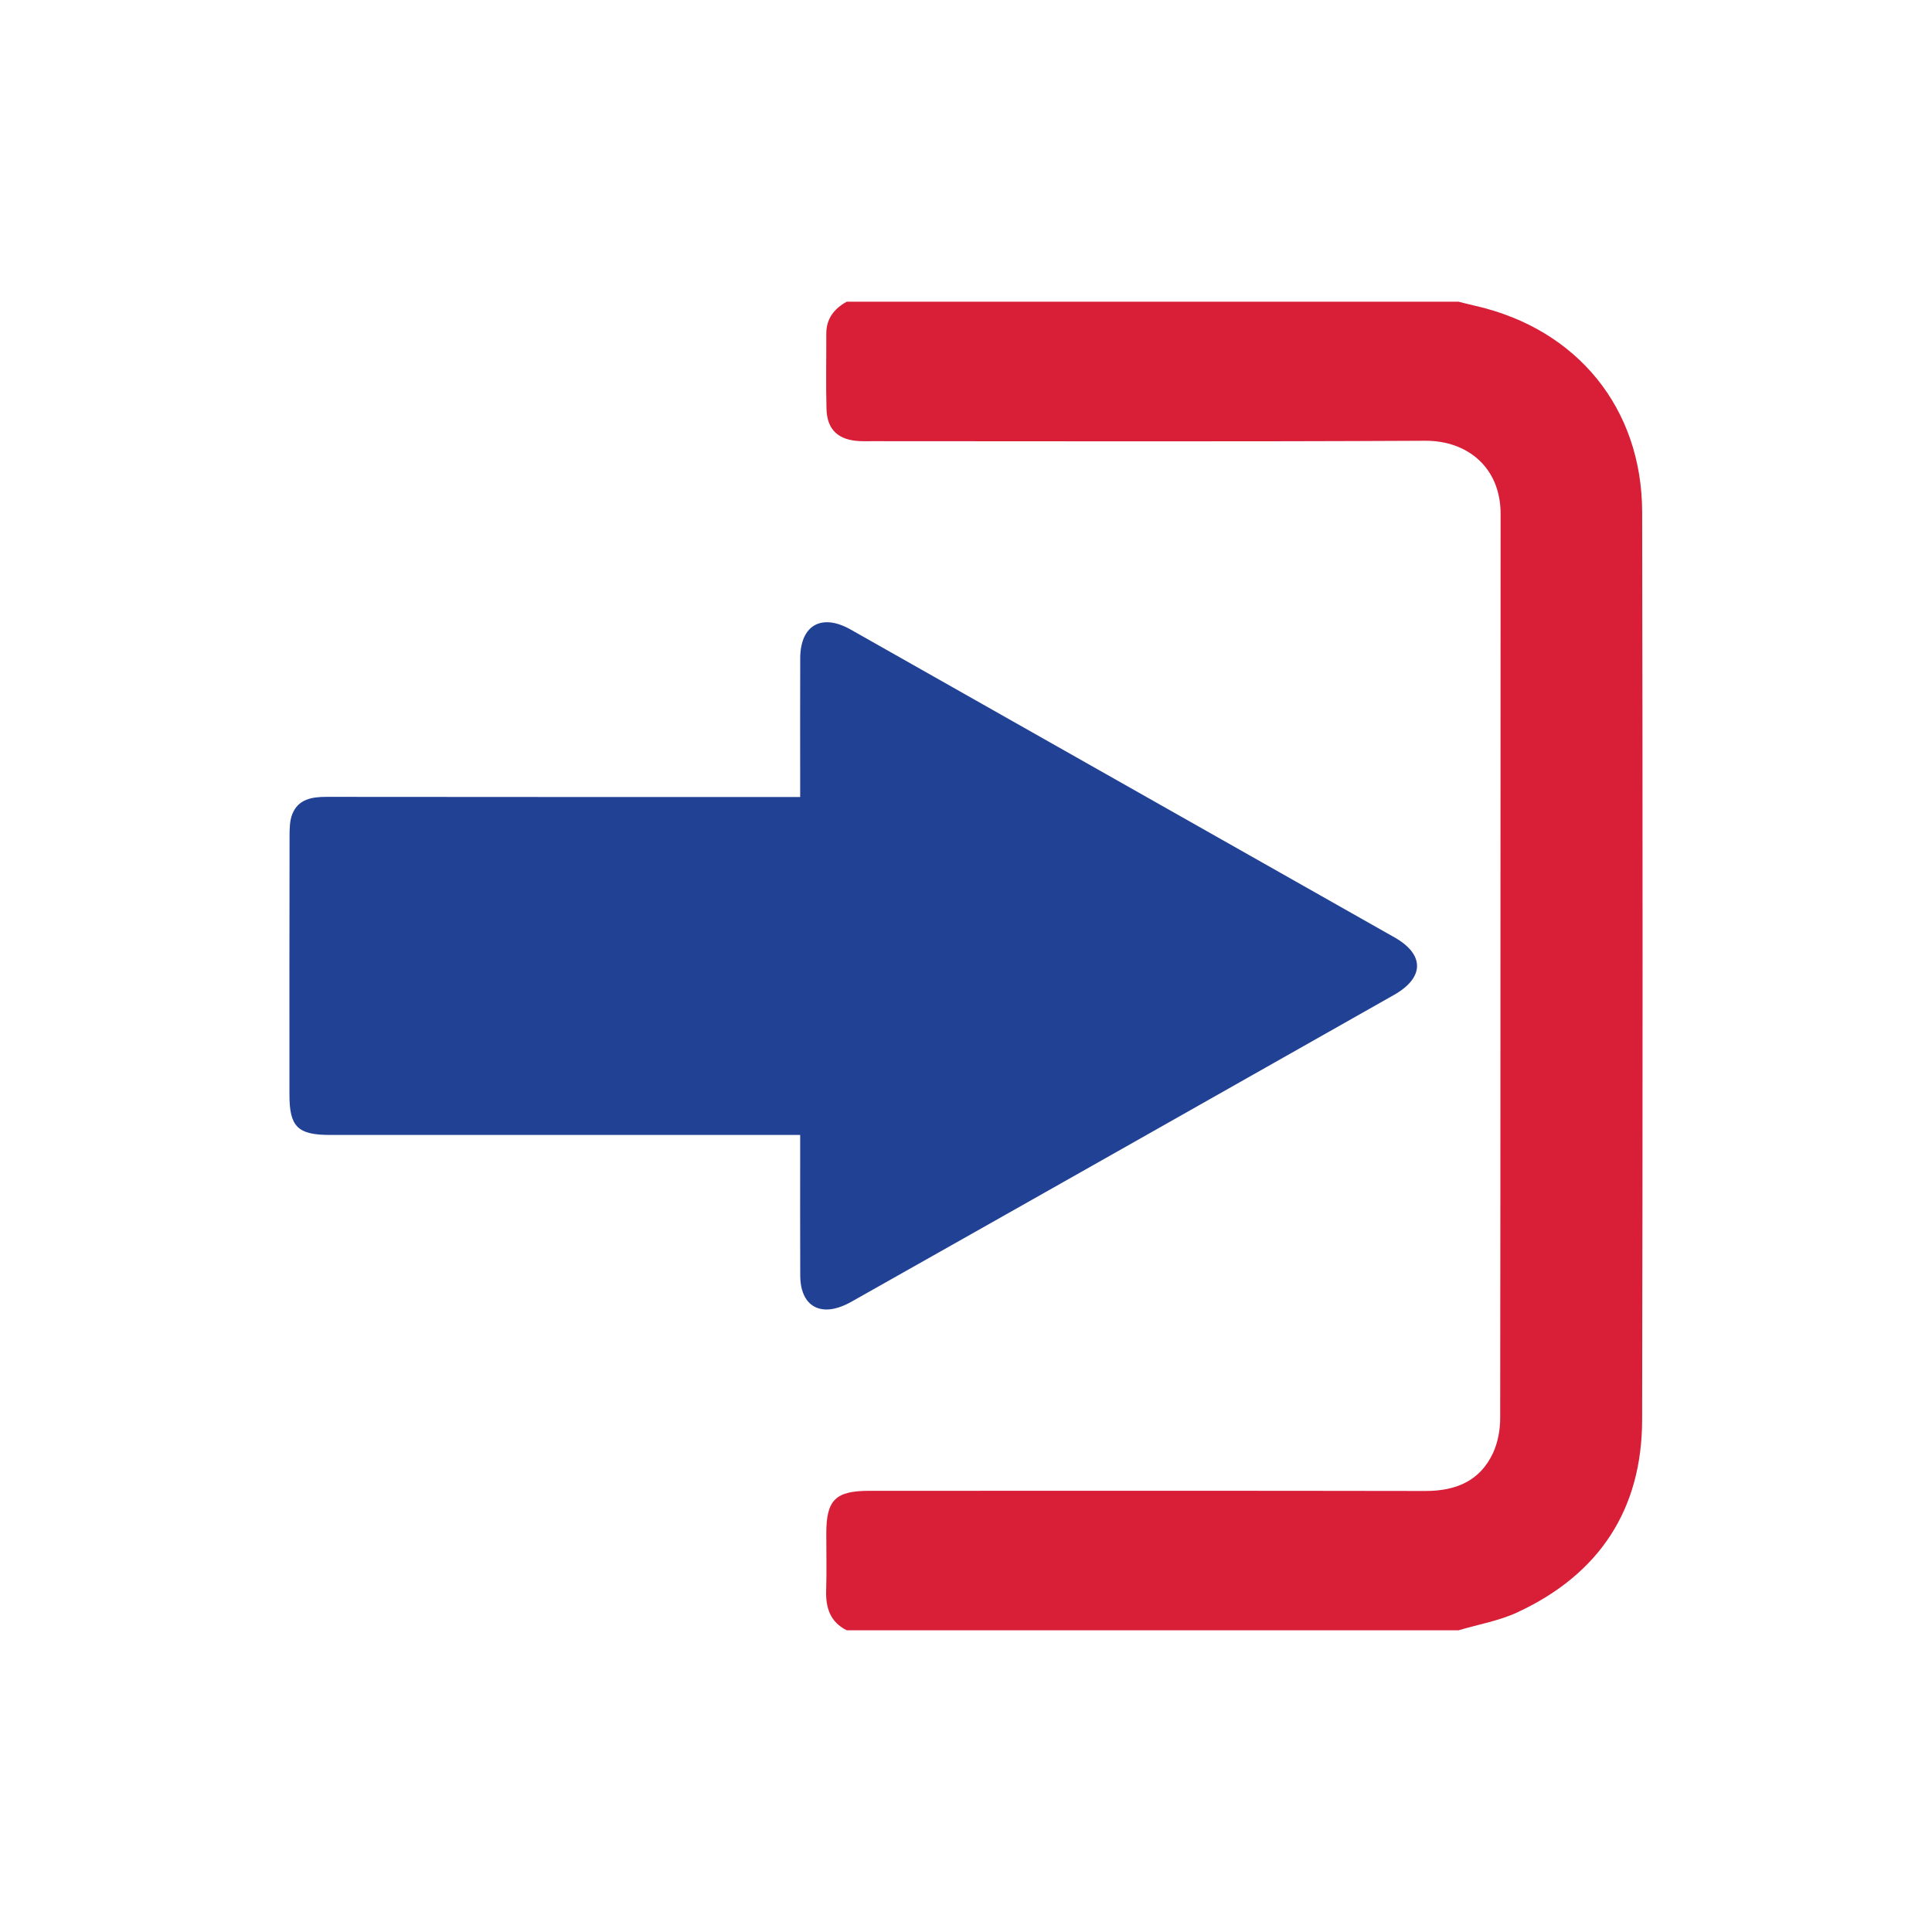 <?xml version="1.0" encoding="utf-8"?>
<!-- Generator: Adobe Illustrator 16.0.0, SVG Export Plug-In . SVG Version: 6.00 Build 0)  -->
<!DOCTYPE svg PUBLIC "-//W3C//DTD SVG 1.1//EN" "http://www.w3.org/Graphics/SVG/1.1/DTD/svg11.dtd">
<svg version="1.1" xmlns="http://www.w3.org/2000/svg" xmlns:xlink="http://www.w3.org/1999/xlink" x="0px" y="0px" width="640px"
	 height="640px" viewBox="0 0 640 640" enable-background="new 0 0 640 640" xml:space="preserve">
<g id="LOGIN">
	<g>
		<path fill-rule="evenodd" clip-rule="evenodd" fill="#D81F37" d="M280.492,540.06c-5.53-2.783-6.989-7.49-6.814-13.197
			c0.195-6.302,0.044-12.604,0.044-18.906c0.005-11.084,3.04-14.095,14.194-14.101c61.399,0,122.801-0.059,184.202,0.052
			c10.137,0.023,18.127-3.309,22.44-12.534c1.64-3.5,2.395-7.718,2.399-11.607c0.128-99.842,0.067-199.689,0.138-299.53
			c0.008-15.313-10.921-24.3-24.982-24.229c-61.102,0.326-122.211,0.14-183.321,0.14c-1.313,0-2.633,0.047-3.946-0.018
			c-7.126-0.332-10.868-3.728-11.057-10.647c-0.23-8.299-0.036-16.61-0.067-24.922c-0.018-4.951,2.548-8.282,6.771-10.618
			c67.548,0,135.096,0,202.647,0c1.939,0.478,3.871,0.979,5.813,1.422c33.507,7.711,54.968,33.856,55.033,68.267
			c0.187,100.244,0.193,200.499-0.011,300.741c-0.058,29.542-14.055,51.104-41.394,63.772c-6.076,2.813-12.942,3.983-19.442,5.917
			C415.588,540.06,348.04,540.06,280.492,540.06z"/>
		<path fill-rule="evenodd" clip-rule="evenodd" fill="#214195" d="M265.069,264.013c0-2.072,0-3.61,0-5.154
			c0-13.605-0.043-27.217,0.015-40.822c0.047-10.974,7.077-14.939,16.736-9.477c60.048,33.985,120.089,67.971,180.13,101.962
			c10.015,5.672,9.944,13.338-0.169,19.057c-59.916,33.916-119.825,67.848-179.798,101.67c-2.534,1.434-5.711,2.646-8.533,2.54
			c-5.387-0.216-8.326-4.514-8.358-11.165c-0.07-13.605-0.023-27.217-0.023-40.829c0-1.707,0-3.407,0-5.83c-2.007,0-3.684,0-5.358,0
			c-50.148,0-100.295,0-150.443,0c-10.639-0.006-13.382-2.721-13.384-13.286c-0.009-28.504-0.026-57.015,0.035-85.519
			c0.006-2.545,0.009-5.3,0.952-7.589c1.989-4.806,6.372-5.604,11.244-5.598c50.439,0.063,100.878,0.04,151.317,0.04
			C261.149,264.013,262.861,264.013,265.069,264.013z"/>
	</g>
</g>
<g id="LOGOUT" display="none">
	<g display="inline">
		<path fill-rule="evenodd" clip-rule="evenodd" fill="#204395" d="M359.508,540.06c5.531-2.783,6.99-7.49,6.814-13.197
			c-0.195-6.302-0.043-12.604-0.043-18.906c-0.006-11.084-3.041-14.095-14.194-14.101c-61.399,0-122.801-0.059-184.202,0.052
			c-10.137,0.023-18.127-3.309-22.44-12.534c-1.64-3.5-2.395-7.718-2.399-11.607c-0.128-99.842-0.067-199.689-0.138-299.53
			c-0.008-15.313,10.921-24.3,24.982-24.229c61.102,0.326,122.211,0.14,183.321,0.14c1.313,0,2.633,0.047,3.945-0.018
			c7.127-0.332,10.868-3.728,11.057-10.647c0.23-8.299,0.036-16.61,0.068-24.922c0.018-4.951-2.549-8.282-6.771-10.618
			c-67.548,0-135.096,0-202.646,0c-1.939,0.478-3.871,0.979-5.813,1.422c-33.507,7.711-54.968,33.856-55.033,68.267
			c-0.187,100.244-0.193,200.499,0.011,300.741c0.058,29.542,14.055,51.104,41.394,63.772c6.076,2.813,12.942,3.983,19.442,5.917
			C224.412,540.06,291.96,540.06,359.508,540.06z"/>
		<path fill-rule="evenodd" clip-rule="evenodd" fill="#D81F37" d="M374.932,264.013c0-2.072,0-3.61,0-5.154
			c0-13.605,0.043-27.217-0.016-40.822c-0.047-10.974-7.076-14.939-16.736-9.477c-60.048,33.985-120.089,67.971-180.13,101.962
			c-10.015,5.672-9.944,13.338,0.169,19.057c59.916,33.916,119.825,67.848,179.799,101.67c2.533,1.434,5.711,2.646,8.533,2.54
			c5.387-0.216,8.325-4.514,8.357-11.165c0.07-13.605,0.023-27.217,0.023-40.829c0-1.707,0-3.407,0-5.83c2.006,0,3.684,0,5.357,0
			c50.148,0,100.296,0,150.443,0c10.639-0.006,13.383-2.721,13.385-13.286c0.01-28.504,0.026-57.015-0.035-85.519
			c-0.006-2.545-0.009-5.3-0.951-7.589c-1.99-4.806-6.372-5.604-11.244-5.598c-50.439,0.063-100.879,0.04-151.317,0.04
			C378.852,264.013,377.139,264.013,374.932,264.013z"/>
	</g>
</g>
<g id="SCHEME-MAN" display="none">
	<g display="inline">
		<g>
			<path fill-rule="evenodd" clip-rule="evenodd" fill="#D81F37" d="M197.519,88.842c0-9.693-0.014-18.661,0.004-27.629
				c0.016-7.775,2.797-10.644,10.385-10.646c58.329-0.02,116.658-0.029,174.988-0.029c7.812,0,10.697,3.006,10.684,10.947
				c-0.017,8.953-0.004,17.906-0.004,27.359c2.827,0,5.117,0,7.408,0c22.331,0,44.664-0.081,66.995,0.025
				c17.86,0.085,28.245,10.596,28.246,28.361c0.008,126.49,0.016,252.981-0.045,379.473c-0.002,4.465-0.129,9.085-1.237,13.364
				c-2.889,11.16-12.936,18.359-25.018,18.366c-69.494,0.037-138.988,0.026-208.483,0.031c-45.164,0.004-90.328,0.042-135.491-0.044
				c-4.456-0.009-9.098-0.112-13.328-1.315c-11.169-3.178-17.702-13.199-17.729-26.598c-0.071-34.83-0.019-69.662-0.019-104.493
				c0-91.66-0.018-183.322,0.05-274.982c0.003-4.629,0.105-9.429,1.282-13.852c3.067-11.528,13.077-18.27,26.633-18.331
				c21.665-0.098,43.33-0.015,64.996-0.009C190.824,88.843,193.811,88.842,197.519,88.842z M197.498,106.53
				c-1.588-0.16-2.708-0.37-3.827-0.371c-23.994-0.017-47.987-0.047-71.981,0.015c-6.75,0.017-9.469,2.93-9.485,9.948
				c-0.036,15.496,0.01,30.992,0.011,46.487c0.005,112.305,0.001,224.608,0.021,336.912c0.001,9.729,2.219,11.912,12.155,11.917
				c67.648,0.031,135.297,0.03,202.945,0.035c46.821,0.004,93.642-0.012,140.463,0.021c4.2,0.003,8.348-0.409,10.091-4.769
				c0.999-2.499,0.94-5.519,0.943-8.304c0.045-55.652,0.028-111.305,0.027-166.957c-0.002-71.314,0.011-142.628-0.018-213.942
				c-0.004-9.308-2.173-11.334-11.553-11.339c-22.494-0.012-44.988-0.028-67.481-0.043c-1.936-0.001-3.871,0-6.251,0
				c0,9.618,0.007,18.58-0.002,27.543c-0.008,7.968-2.793,10.757-10.806,10.759c-58.152,0.017-116.304,0.027-174.456,0.027
				c-7.854,0-10.809-3.012-10.8-10.853C197.505,124.662,197.498,115.706,197.498,106.53z M376.341,67.852
				c-54.114,0-107.813,0-161.419,0c0,20.037,0,39.734,0,59.365c54.009,0,107.584,0,161.419,0
				C376.341,107.377,376.341,87.795,376.341,67.852z"/>
			<path fill-rule="evenodd" clip-rule="evenodd" fill="none" d="M197.498,106.53c0,9.176,0.007,18.132-0.002,27.088
				c-0.008,7.841,2.946,10.853,10.8,10.853c58.152,0,116.304-0.011,174.456-0.027c8.013-0.002,10.798-2.791,10.806-10.759
				c0.009-8.963,0.002-17.925,0.002-27.543c2.38,0,4.315-0.001,6.251,0c22.493,0.015,44.987,0.031,67.481,0.043
				c9.38,0.005,11.549,2.031,11.553,11.339c0.028,71.314,0.016,142.628,0.018,213.942c0.001,55.652,0.018,111.305-0.027,166.957
				c-0.003,2.785,0.056,5.805-0.943,8.304c-1.743,4.359-5.891,4.771-10.091,4.769c-46.821-0.033-93.642-0.018-140.463-0.021
				c-67.648-0.005-135.297-0.004-202.945-0.035c-9.936-0.005-12.153-2.188-12.155-11.917c-0.02-112.304-0.017-224.607-0.021-336.912
				c-0.001-15.495-0.047-30.991-0.011-46.487c0.016-7.019,2.735-9.932,9.485-9.948c23.994-0.062,47.987-0.031,71.981-0.015
				C194.791,106.16,195.91,106.37,197.498,106.53z M340.402,204.223c-10.152,0-20.307-0.005-30.459,0.001
				c-12.817,0.007-25.634-0.054-38.45,0.063c-6.789,0.063-10.902,5.341-8.773,11.207c1.741,4.797,5.717,5.934,10.432,5.923
				c25.966-0.06,51.933-0.021,77.9-0.021c19.142-0.001,38.284,0.023,57.426-0.035c7.071-0.021,11.63-5.335,9.637-11.136
				c-1.683-4.899-5.548-6.051-10.301-6.034C385.344,204.271,362.873,204.226,340.402,204.223z M340.609,419.318
				c0-0.014,0-0.027,0-0.04c-8.154,0-16.309-0.002-24.463,0c-14.811,0.004-29.622-0.069-44.432,0.052
				c-6.4,0.052-10.008,3.933-9.372,9.563c0.53,4.692,4.115,7.462,10.109,7.474c27.958,0.053,55.917,0.044,83.875,0.046
				c17.307,0.001,34.614,0.015,51.922-0.048c6.939-0.025,11.408-4.759,10.08-10.464c-1.003-4.307-4.237-6.559-9.823-6.567
				C385.875,419.298,363.242,419.318,340.609,419.318z M340.553,275.724c-22.332,0-44.664-0.019-66.996,0.034
				c-1.966,0.005-4.051,0.151-5.872,0.81c-3.91,1.415-5.671,4.501-5.328,8.618c0.348,4.175,2.742,6.691,6.838,7.432
				c1.624,0.293,3.316,0.288,4.977,0.289c35.664,0.031,71.328,0.053,106.991,0.053c9.665,0,19.335,0.086,28.993-0.184
				c5.012-0.141,8.235-3.67,8.328-8.218c0.091-4.472-3.138-8.08-7.942-8.723c-1.476-0.197-2.994-0.104-4.493-0.104
				C384.217,275.726,362.385,275.728,340.553,275.724z M340.422,364.503c0,0.01,0,0.02,0,0.029c22.803,0,45.606,0.028,68.409-0.019
				c6.554-0.013,10.873-4.846,9.509-10.397c-1.052-4.276-4.593-6.577-10.422-6.578c-45.106-0.009-90.214,0.001-135.321,0.021
				c-6.729,0.003-10.434,3.169-10.313,8.694c0.116,5.283,3.757,8.242,10.227,8.245C295.148,364.509,317.785,364.503,340.422,364.503
				z M188.274,282.792c-2.362-2.823-4.088-5.312-6.235-7.358c-3.798-3.621-8.55-3.492-11.996-0.002
				c-3.226,3.268-3.492,8.15-0.207,11.671c4.308,4.617,8.782,9.097,13.426,13.374c3.363,3.098,8.018,3.165,11.298-0.034
				c10.833-10.567,21.547-21.26,32.112-32.095c3.368-3.453,2.975-8.456-0.234-11.681c-3.205-3.22-8.024-3.391-11.717-0.34
				c-1.15,0.95-2.163,2.067-3.219,3.128C204.115,266.871,196.732,274.293,188.274,282.792z M188.235,354.546
				c-1.945-2.45-3.491-4.884-5.504-6.832c-4.259-4.121-9.24-4.194-12.784-0.509c-3.384,3.519-3.227,8.324,0.659,12.454
				c3.648,3.878,7.443,7.622,11.271,11.323c4.861,4.698,9.089,4.732,13.879-0.002c9.943-9.829,19.822-19.724,29.657-29.662
				c1.248-1.26,2.494-2.809,3.005-4.453c1.197-3.851,0.216-7.338-3.283-9.615c-4.104-2.673-7.923-1.775-11.262,1.564
				C205.641,337.047,197.437,345.307,188.235,354.546z M188.485,211.268c-2.277-2.742-3.996-5.239-6.138-7.297
				c-3.81-3.659-9.208-3.577-12.485-0.115c-3.23,3.413-3.15,8.229,0.466,12.062c3.766,3.992,7.705,7.824,11.625,11.669
				c4.693,4.604,9.179,4.658,13.872,0.015c9.935-9.831,19.804-19.729,29.646-29.652c1.146-1.154,2.362-2.509,2.844-3.998
				c1.296-4.001,0.557-7.71-3.222-10.064c-3.853-2.399-7.65-1.936-10.887,1.322C205.895,193.571,197.637,201.987,188.485,211.268z"
				/>
			<path fill-rule="evenodd" clip-rule="evenodd" fill="#0B8442" d="M340.402,204.224c22.471,0.002,44.941,0.047,67.411-0.034
				c4.753-0.017,8.618,1.135,10.301,6.034c1.993,5.801-2.565,11.114-9.637,11.136c-19.142,0.059-38.284,0.034-57.426,0.035
				c-25.967,0.001-51.934-0.038-77.9,0.021c-4.715,0.011-8.69-1.126-10.432-5.923c-2.129-5.866,1.984-11.145,8.773-11.207
				c12.816-0.116,25.633-0.056,38.45-0.063C320.096,204.218,330.25,204.223,340.402,204.224z"/>
			<path fill-rule="evenodd" clip-rule="evenodd" fill="#0B8442" d="M340.609,419.318c22.633,0,45.266-0.021,67.897,0.015
				c5.586,0.009,8.82,2.261,9.823,6.567c1.328,5.705-3.141,10.438-10.08,10.464c-17.308,0.063-34.615,0.049-51.922,0.048
				c-27.959-0.002-55.917,0.007-83.875-0.046c-5.994-0.012-9.579-2.781-10.109-7.474c-0.637-5.63,2.972-9.511,9.372-9.563
				c14.81-0.121,29.621-0.048,44.432-0.052c8.154-0.002,16.309,0,24.463,0C340.609,419.291,340.609,419.305,340.609,419.318z"/>
			<path fill-rule="evenodd" clip-rule="evenodd" fill="#0B8442" d="M340.553,275.726c21.832,0.002,43.664,0,65.496,0.005
				c1.499,0,3.018-0.093,4.493,0.104c4.805,0.643,8.033,4.251,7.942,8.723c-0.093,4.548-3.316,8.077-8.328,8.218
				c-9.658,0.27-19.328,0.184-28.993,0.184c-35.663,0-71.327-0.021-106.991-0.053c-1.661-0.001-3.353,0.004-4.977-0.289
				c-4.096-0.74-6.49-3.257-6.838-7.432c-0.343-4.117,1.418-7.203,5.328-8.618c1.821-0.658,3.906-0.805,5.872-0.81
				C295.889,275.705,318.221,275.724,340.553,275.726z"/>
			<path fill-rule="evenodd" clip-rule="evenodd" fill="#0B8442" d="M340.422,364.503c-22.637,0-45.273,0.006-67.911-0.004
				c-6.47-0.003-10.11-2.962-10.227-8.245c-0.121-5.525,3.583-8.691,10.313-8.694c45.107-0.021,90.214-0.03,135.321-0.021
				c5.829,0.001,9.37,2.302,10.422,6.578c1.364,5.552-2.955,10.385-9.509,10.397c-22.803,0.047-45.606,0.019-68.409,0.019
				C340.422,364.522,340.422,364.513,340.422,364.503z"/>
			<path fill-rule="evenodd" clip-rule="evenodd" fill="#0B8442" d="M188.274,282.792c8.458-8.499,15.841-15.921,23.229-23.337
				c1.056-1.061,2.069-2.178,3.219-3.128c3.693-3.051,8.513-2.88,11.717,0.34c3.209,3.225,3.602,8.228,0.234,11.681
				c-10.565,10.835-21.279,21.527-32.112,32.095c-3.28,3.199-7.935,3.132-11.298,0.034c-4.644-4.277-9.119-8.757-13.426-13.374
				c-3.285-3.521-3.019-8.403,0.207-11.671c3.446-3.49,8.197-3.619,11.996,0.002C184.186,277.48,185.912,279.969,188.274,282.792z"
				/>
			<path fill-rule="evenodd" clip-rule="evenodd" fill="#0B8442" d="M188.235,354.546c9.202-9.239,17.406-17.499,25.639-25.731
				c3.338-3.34,7.157-4.237,11.262-1.564c3.499,2.277,4.48,5.765,3.283,9.615c-0.511,1.645-1.758,3.193-3.005,4.453
				c-9.834,9.938-19.713,19.833-29.657,29.662c-4.79,4.734-9.018,4.7-13.879,0.002c-3.829-3.701-7.624-7.445-11.271-11.323
				c-3.886-4.13-4.043-8.936-0.659-12.454c3.544-3.686,8.525-3.612,12.784,0.509C184.744,349.662,186.29,352.096,188.235,354.546z"
				/>
			<path fill-rule="evenodd" clip-rule="evenodd" fill="#0B8442" d="M188.485,211.268c9.152-9.28,17.41-17.696,25.721-26.06
				c3.237-3.258,7.034-3.722,10.887-1.322c3.779,2.354,4.519,6.063,3.222,10.064c-0.482,1.489-1.699,2.844-2.844,3.998
				c-9.843,9.924-19.711,19.821-29.646,29.652c-4.692,4.644-9.178,4.589-13.872-0.015c-3.92-3.845-7.858-7.677-11.625-11.669
				c-3.616-3.832-3.696-8.648-0.466-12.062c3.277-3.462,8.675-3.544,12.485,0.115C184.489,206.028,186.208,208.525,188.485,211.268z
				"/>
		</g>
		<g>
			<path fill-rule="evenodd" clip-rule="evenodd" fill="#214195" d="M438.308,589.462c-2.034-0.612-4.114-1.107-6.096-1.858
				c-5.413-2.054-9.849-5.441-13.155-10.209c-18.51-26.69-37.086-53.335-55.455-80.121c-8.817-12.856-1.447-31.109,13.532-34.03
				c5.195-1.014,9.842,0.504,13.865,3.872c8.65,7.239,17.239,14.55,25.945,21.72c1.088,0.896,2.755,1.568,4.127,1.524
				c1.96-0.063,2.984-1.95,2.987-4.511c0.006-13.063,0-26.125,0-39.187c0.001-20.188-0.031-40.374,0.017-60.561
				c0.033-13.934,11.278-24.769,25.507-24.699c13.371,0.064,24.368,11.329,24.365,24.96c-0.003,19.149-0.008,38.296-0.011,57.444
				c0,3.499,0.755,4.518,4.123,5.191c15.966,3.198,31.924,6.444,47.915,9.51c11.398,2.185,19.519,11.462,19.156,23.02
				c-0.319,10.149-1.263,20.277-1.955,30.413c-0.652,9.545-1.319,19.088-2.015,28.631c-0.815,11.167-1.395,22.359-2.6,33.486
				c-0.853,7.859-5.78,12.734-13.342,14.939c-0.331,0.096-0.628,0.307-0.939,0.465C495.622,589.462,466.965,589.462,438.308,589.462
				z"/>
		</g>
	</g>
</g>
<g id="IMPORT-FILES" display="none">
	<g display="inline">
		<g>
			<path fill-rule="evenodd" clip-rule="evenodd" fill="#D81F37" d="M225.539,88.842c0-9.693-0.014-18.661,0.004-27.629
				c0.016-7.775,2.797-10.644,10.385-10.646c58.329-0.02,116.658-0.029,174.988-0.029c7.812,0,10.697,3.006,10.684,10.947
				c-0.017,8.953-0.004,17.906-0.004,27.359c2.827,0,5.117,0,7.408,0c22.331,0,44.664-0.081,66.995,0.025
				c17.86,0.085,28.245,10.596,28.246,28.361c0.008,126.49,0.016,252.981-0.045,379.473c-0.002,4.465-0.129,9.085-1.237,13.364
				c-2.889,11.16-12.936,18.359-25.018,18.366c-69.494,0.037-138.988,0.026-208.483,0.031c-45.164,0.004-90.328,0.042-135.491-0.044
				c-4.456-0.009-9.098-0.112-13.328-1.315c-11.169-3.178-17.702-13.199-17.729-26.598c-0.071-34.83-0.019-69.662-0.019-104.493
				c0-91.66-0.018-183.322,0.05-274.982c0.003-4.629,0.105-9.429,1.282-13.852c3.067-11.528,13.077-18.27,26.633-18.331
				c21.665-0.098,43.33-0.015,64.996-0.009C218.844,88.843,221.831,88.842,225.539,88.842z M225.518,106.53
				c-1.588-0.16-2.708-0.37-3.827-0.371c-23.994-0.017-47.987-0.047-71.981,0.015c-6.75,0.017-9.469,2.93-9.485,9.948
				c-0.036,15.496,0.01,30.992,0.011,46.487c0.005,112.305,0.001,224.608,0.021,336.912c0.001,9.729,2.219,11.912,12.155,11.917
				c67.648,0.031,135.297,0.03,202.945,0.035c46.821,0.004,93.642-0.012,140.463,0.021c4.2,0.003,8.348-0.409,10.091-4.769
				c0.999-2.499,0.94-5.519,0.943-8.304c0.045-55.652,0.028-111.305,0.027-166.957c-0.002-71.314,0.011-142.628-0.018-213.942
				c-0.004-9.308-2.173-11.334-11.553-11.339c-22.494-0.012-44.988-0.028-67.481-0.043c-1.936-0.001-3.871,0-6.251,0
				c0,9.618,0.007,18.58-0.002,27.543c-0.008,7.968-2.793,10.757-10.806,10.759c-58.152,0.017-116.304,0.027-174.456,0.027
				c-7.854,0-10.809-3.012-10.8-10.853C225.525,124.662,225.518,115.706,225.518,106.53z M404.36,67.852
				c-54.114,0-107.813,0-161.419,0c0,20.037,0,39.734,0,59.365c54.009,0,107.584,0,161.419,0
				C404.36,107.377,404.36,87.795,404.36,67.852z"/>
			<path fill-rule="evenodd" clip-rule="evenodd" fill="#0C8543" d="M368.422,204.224c22.471,0.002,44.941,0.047,67.411-0.034
				c4.753-0.017,8.618,1.135,10.301,6.034c1.993,5.801-2.565,11.114-9.637,11.136c-19.142,0.059-38.284,0.034-57.426,0.035
				c-25.967,0.001-51.934-0.038-77.9,0.021c-4.715,0.011-8.69-1.126-10.432-5.923c-2.129-5.866,1.984-11.145,8.773-11.207
				c12.816-0.116,25.633-0.056,38.45-0.063C348.115,204.218,358.27,204.223,368.422,204.224z"/>
			<path fill-rule="evenodd" clip-rule="evenodd" fill="#0C8543" d="M368.629,419.318c22.633,0,45.266-0.021,67.897,0.015
				c5.586,0.009,8.82,2.261,9.823,6.567c1.328,5.705-3.141,10.438-10.08,10.464c-17.308,0.063-34.615,0.049-51.922,0.048
				c-27.959-0.002-55.917,0.007-83.875-0.046c-5.994-0.012-9.579-2.781-10.109-7.474c-0.637-5.63,2.972-9.511,9.372-9.563
				c14.81-0.121,29.621-0.048,44.432-0.052c8.154-0.002,16.309,0,24.463,0C368.629,419.291,368.629,419.305,368.629,419.318z"/>
			<path fill-rule="evenodd" clip-rule="evenodd" fill="#0C8543" d="M368.572,275.726c21.832,0.002,43.664,0,65.496,0.005
				c1.499,0,3.018-0.093,4.493,0.104c4.805,0.643,8.033,4.251,7.942,8.723c-0.093,4.548-3.316,8.077-8.328,8.218
				c-9.658,0.27-19.328,0.184-28.993,0.184c-35.663,0-71.327-0.021-106.991-0.053c-1.661-0.001-3.353,0.004-4.977-0.289
				c-4.096-0.74-6.49-3.257-6.838-7.432c-0.343-4.117,1.418-7.203,5.328-8.618c1.821-0.658,3.906-0.805,5.872-0.81
				C323.908,275.705,346.24,275.724,368.572,275.726z"/>
			<path fill-rule="evenodd" clip-rule="evenodd" fill="#0C8543" d="M368.441,364.503c-22.637,0-45.273,0.006-67.911-0.004
				c-6.47-0.003-10.11-2.962-10.227-8.245c-0.121-5.525,3.583-8.691,10.313-8.694c45.107-0.021,90.214-0.03,135.321-0.021
				c5.829,0.001,9.37,2.302,10.422,6.578c1.364,5.552-2.955,10.385-9.509,10.397c-22.803,0.047-45.606,0.019-68.409,0.019
				C368.441,364.522,368.441,364.513,368.441,364.503z"/>
			<path fill-rule="evenodd" clip-rule="evenodd" fill="#0C8543" d="M216.293,282.792c8.458-8.499,15.841-15.921,23.229-23.337
				c1.056-1.061,2.069-2.178,3.219-3.128c3.693-3.051,8.513-2.88,11.717,0.34c3.209,3.225,3.602,8.228,0.234,11.681
				c-10.565,10.835-21.279,21.527-32.112,32.095c-3.28,3.199-7.935,3.132-11.298,0.034c-4.644-4.277-9.119-8.757-13.426-13.374
				c-3.285-3.521-3.019-8.403,0.207-11.671c3.446-3.49,8.197-3.619,11.996,0.002C212.205,277.48,213.931,279.969,216.293,282.792z"
				/>
			<path fill-rule="evenodd" clip-rule="evenodd" fill="#0C8543" d="M216.254,354.546c9.202-9.239,17.406-17.499,25.639-25.731
				c3.338-3.34,7.157-4.237,11.262-1.564c3.499,2.277,4.48,5.765,3.283,9.615c-0.511,1.645-1.758,3.193-3.005,4.453
				c-9.834,9.938-19.713,19.833-29.657,29.662c-4.79,4.734-9.018,4.7-13.879,0.002c-3.829-3.701-7.624-7.445-11.271-11.323
				c-3.886-4.13-4.043-8.936-0.659-12.454c3.544-3.686,8.525-3.612,12.784,0.509C212.764,349.662,214.309,352.096,216.254,354.546z"
				/>
			<path fill-rule="evenodd" clip-rule="evenodd" fill="#0C8543" d="M216.504,211.268c9.152-9.28,17.41-17.696,25.721-26.06
				c3.237-3.258,7.034-3.722,10.887-1.322c3.779,2.354,4.519,6.063,3.222,10.064c-0.482,1.489-1.699,2.844-2.844,3.998
				c-9.843,9.924-19.711,19.821-29.646,29.652c-4.692,4.644-9.178,4.589-13.872-0.015c-3.92-3.845-7.858-7.677-11.625-11.669
				c-3.616-3.832-3.696-8.648-0.466-12.062c3.277-3.462,8.675-3.544,12.485,0.115C212.509,206.028,214.228,208.525,216.504,211.268z
				"/>
		</g>
		<g display="none">
			<path display="inline" fill-rule="evenodd" clip-rule="evenodd" d="M466.327,589.462c-2.034-0.612-4.114-1.107-6.096-1.858
				c-5.413-2.054-9.849-5.441-13.155-10.209c-18.51-26.69-37.086-53.335-55.455-80.121c-8.817-12.856-1.447-31.109,13.532-34.03
				c5.195-1.014,9.842,0.504,13.865,3.872c8.65,7.239,17.239,14.55,25.945,21.72c1.088,0.896,2.755,1.568,4.127,1.524
				c1.96-0.063,2.984-1.95,2.987-4.511c0.006-13.063,0-26.125,0-39.187c0.001-20.188-0.031-40.374,0.017-60.561
				c0.033-13.934,11.278-24.769,25.507-24.699c13.371,0.064,24.368,11.329,24.365,24.96c-0.003,19.149-0.008,38.296-0.011,57.444
				c0,3.499,0.755,4.518,4.123,5.191c15.966,3.198,31.924,6.444,47.915,9.51c11.398,2.185,19.519,11.462,19.156,23.02
				c-0.319,10.149-1.263,20.277-1.955,30.413c-0.652,9.545-1.319,19.088-2.015,28.631c-0.815,11.167-1.395,22.359-2.6,33.486
				c-0.853,7.859-5.78,12.734-13.342,14.939c-0.331,0.096-0.628,0.307-0.939,0.465C523.642,589.462,494.984,589.462,466.327,589.462
				z"/>
		</g>
		<path fill-rule="evenodd" clip-rule="evenodd" fill="#214195" d="M174.507,427.151c0-1.319,0-2.298,0-3.28
			c0-8.658-0.028-17.319,0.009-25.978c0.03-6.983,4.503-9.507,10.65-6.03c38.212,21.626,76.419,43.254,114.626,64.884
			c6.374,3.609,6.329,8.488-0.107,12.127c-38.127,21.583-76.251,43.176-114.416,64.698c-1.613,0.912-3.634,1.684-5.43,1.616
			c-3.428-0.137-5.298-2.872-5.318-7.104c-0.044-8.658-0.015-17.319-0.015-25.982c0-1.086,0-2.168,0-3.71c-1.277,0-2.344,0-3.41,0
			c-31.912,0-63.823,0-95.735,0c-6.77-0.003-8.516-1.73-8.517-8.455c-0.006-18.139-0.017-36.281,0.022-54.42
			c0.004-1.619,0.006-3.372,0.606-4.828c1.266-3.06,4.054-3.566,7.155-3.563c32.098,0.04,64.195,0.025,96.292,0.025
			C172.012,427.151,173.102,427.151,174.507,427.151z"/>
	</g>
</g>
<g id="BACK_ACTION" display="none">
	<g display="inline">
		<g>
			<path fill-rule="evenodd" clip-rule="evenodd" fill="#0C8543" d="M225.539,88.842c0-9.693-0.014-18.661,0.004-27.629
				c0.016-7.775,2.797-10.644,10.385-10.646c58.329-0.02,116.658-0.029,174.988-0.029c7.812,0,10.697,3.006,10.684,10.947
				c-0.017,8.953-0.004,17.906-0.004,27.359c2.827,0,5.117,0,7.408,0c22.331,0,44.664-0.081,66.995,0.025
				c17.86,0.085,28.245,10.596,28.246,28.361c0.008,126.49,0.016,252.981-0.045,379.473c-0.002,4.465-0.129,9.085-1.237,13.364
				c-2.889,11.16-12.936,18.359-25.018,18.366c-69.494,0.037-138.988,0.026-208.483,0.031c-45.164,0.004-90.328,0.042-135.491-0.044
				c-4.456-0.009-9.098-0.112-13.328-1.315c-11.169-3.178-17.702-13.199-17.729-26.598c-0.071-34.83-0.019-69.662-0.019-104.493
				c0-91.66-0.018-183.322,0.05-274.982c0.003-4.629,0.105-9.429,1.282-13.852c3.067-11.528,13.077-18.27,26.633-18.331
				c21.665-0.098,43.33-0.015,64.996-0.009C218.844,88.843,221.831,88.842,225.539,88.842z M225.518,106.53
				c-1.588-0.16-2.708-0.37-3.827-0.371c-23.994-0.017-47.987-0.047-71.981,0.015c-6.75,0.017-9.469,2.93-9.485,9.948
				c-0.036,15.496,0.01,30.992,0.011,46.487c0.005,112.305,0.001,224.608,0.021,336.912c0.001,9.729,2.219,11.912,12.155,11.917
				c67.648,0.031,135.297,0.03,202.945,0.035c46.821,0.004,93.642-0.012,140.463,0.021c4.2,0.003,8.348-0.409,10.091-4.769
				c0.999-2.499,0.94-5.519,0.943-8.304c0.045-55.652,0.028-111.305,0.027-166.957c-0.002-71.314,0.011-142.628-0.018-213.942
				c-0.004-9.308-2.173-11.334-11.553-11.339c-22.494-0.012-44.988-0.028-67.481-0.043c-1.936-0.001-3.871,0-6.251,0
				c0,9.618,0.007,18.58-0.002,27.543c-0.008,7.968-2.793,10.757-10.806,10.759c-58.152,0.017-116.304,0.027-174.456,0.027
				c-7.854,0-10.809-3.012-10.8-10.853C225.525,124.662,225.518,115.706,225.518,106.53z M404.36,67.852
				c-54.114,0-107.813,0-161.419,0c0,20.037,0,39.734,0,59.365c54.009,0,107.584,0,161.419,0
				C404.36,107.377,404.36,87.795,404.36,67.852z"/>
			<g>
				<path fill-rule="evenodd" clip-rule="evenodd" fill="#D81F37" d="M368.422,204.224c22.471,0.002,44.941,0.047,67.411-0.034
					c4.753-0.017,8.618,1.135,10.301,6.034c1.993,5.801-2.565,11.114-9.637,11.136c-19.142,0.059-38.284,0.034-57.426,0.035
					c-25.967,0.001-51.934-0.038-77.9,0.021c-4.715,0.011-8.69-1.126-10.432-5.923c-2.129-5.866,1.984-11.145,8.773-11.207
					c12.816-0.116,25.633-0.056,38.45-0.063C348.115,204.218,358.27,204.223,368.422,204.224z"/>
				<path fill-rule="evenodd" clip-rule="evenodd" fill="#D81F37" d="M368.629,419.318c22.633,0,45.266-0.021,67.897,0.015
					c5.586,0.009,8.82,2.261,9.823,6.567c1.328,5.705-3.141,10.438-10.08,10.464c-17.308,0.063-34.615,0.049-51.922,0.048
					c-27.959-0.002-55.917,0.007-83.875-0.046c-5.994-0.012-9.579-2.781-10.109-7.474c-0.637-5.63,2.972-9.511,9.372-9.563
					c14.81-0.121,29.621-0.048,44.432-0.052c8.154-0.002,16.309,0,24.463,0C368.629,419.291,368.629,419.305,368.629,419.318z"/>
				<path fill-rule="evenodd" clip-rule="evenodd" fill="#D81F37" d="M368.572,275.726c21.832,0.002,43.664,0,65.496,0.005
					c1.499,0,3.018-0.093,4.493,0.104c4.805,0.643,8.033,4.251,7.942,8.723c-0.093,4.548-3.316,8.077-8.328,8.218
					c-9.658,0.27-19.328,0.184-28.993,0.184c-35.663,0-71.327-0.021-106.991-0.053c-1.661-0.001-3.353,0.004-4.977-0.289
					c-4.096-0.74-6.49-3.257-6.838-7.432c-0.343-4.117,1.418-7.203,5.328-8.618c1.821-0.658,3.906-0.805,5.872-0.81
					C323.908,275.705,346.24,275.724,368.572,275.726z"/>
				<path fill-rule="evenodd" clip-rule="evenodd" fill="#D81F37" d="M368.441,364.503c-22.637,0-45.273,0.006-67.911-0.004
					c-6.47-0.003-10.11-2.962-10.227-8.245c-0.121-5.525,3.583-8.691,10.313-8.694c45.107-0.021,90.214-0.03,135.321-0.021
					c5.829,0.001,9.37,2.302,10.422,6.578c1.364,5.552-2.955,10.385-9.509,10.397c-22.803,0.047-45.606,0.019-68.409,0.019
					C368.441,364.522,368.441,364.513,368.441,364.503z"/>
				<path fill-rule="evenodd" clip-rule="evenodd" fill="#D81F37" d="M216.293,282.792c8.458-8.499,15.841-15.921,23.229-23.337
					c1.056-1.061,2.069-2.178,3.219-3.128c3.693-3.051,8.513-2.88,11.717,0.34c3.209,3.225,3.602,8.228,0.234,11.681
					c-10.565,10.835-21.279,21.527-32.112,32.095c-3.28,3.199-7.935,3.132-11.298,0.034c-4.644-4.277-9.119-8.757-13.426-13.374
					c-3.285-3.521-3.019-8.403,0.207-11.671c3.446-3.49,8.197-3.619,11.996,0.002C212.205,277.48,213.931,279.969,216.293,282.792z"
					/>
				<path fill-rule="evenodd" clip-rule="evenodd" fill="#D81F37" d="M216.254,354.546c9.202-9.239,17.406-17.499,25.639-25.731
					c3.338-3.34,7.157-4.237,11.262-1.564c3.499,2.277,4.48,5.765,3.283,9.615c-0.511,1.645-1.758,3.193-3.005,4.453
					c-9.834,9.938-19.713,19.833-29.657,29.662c-4.79,4.734-9.018,4.7-13.879,0.002c-3.829-3.701-7.624-7.445-11.271-11.323
					c-3.886-4.13-4.043-8.936-0.659-12.454c3.544-3.686,8.525-3.612,12.784,0.509C212.764,349.662,214.309,352.096,216.254,354.546z
					"/>
				<path fill-rule="evenodd" clip-rule="evenodd" fill="#D81F37" d="M216.504,211.268c9.152-9.28,17.41-17.696,25.721-26.06
					c3.237-3.258,7.034-3.722,10.887-1.322c3.779,2.354,4.519,6.063,3.222,10.064c-0.482,1.489-1.699,2.844-2.844,3.998
					c-9.843,9.924-19.711,19.821-29.646,29.652c-4.692,4.644-9.178,4.589-13.872-0.015c-3.92-3.845-7.858-7.677-11.625-11.669
					c-3.616-3.832-3.696-8.648-0.466-12.062c3.277-3.462,8.675-3.544,12.485,0.115C212.509,206.028,214.228,208.525,216.504,211.268
					z"/>
			</g>
		</g>
		<g>
			<circle fill-rule="evenodd" clip-rule="evenodd" fill="#214195" cx="170.278" cy="506" r="119.898"/>
			<path fill-rule="evenodd" clip-rule="evenodd" fill="#FFFFFF" d="M179.256,477.42c0-1.06,0-1.845,0-2.634
				c0-6.95,0.022-13.903-0.007-20.854c-0.024-5.606-3.615-7.632-8.55-4.841c-30.676,17.361-61.348,34.724-92.021,52.088
				c-5.117,2.897-5.081,6.814,0.086,9.735c30.608,17.326,61.213,34.661,91.851,51.938c1.295,0.732,2.917,1.352,4.359,1.298
				c2.751-0.11,4.253-2.306,4.27-5.703c0.036-6.951,0.012-13.904,0.012-20.858c0-0.872,0-1.741,0-2.979c1.025,0,1.882,0,2.738,0
				c25.618,0,51.236,0,76.855,0c5.435-0.003,6.836-1.39,6.837-6.788c0.004-14.562,0.014-29.126-0.018-43.688
				c-0.003-1.3-0.005-2.707-0.487-3.876c-1.016-2.456-3.254-2.862-5.744-2.859c-25.768,0.032-51.535,0.021-77.301,0.021
				C181.259,477.42,180.384,477.42,179.256,477.42z"/>
		</g>
	</g>
</g>
<g id="NEW_ACTION" display="none">
	<g display="inline">
		<g>
			<path fill-rule="evenodd" clip-rule="evenodd" fill="#D81F37" d="M225.539,88.842c0-9.693-0.014-18.661,0.004-27.629
				c0.016-7.775,2.797-10.644,10.385-10.646c58.329-0.02,116.658-0.029,174.988-0.029c7.812,0,10.697,3.006,10.684,10.947
				c-0.017,8.953-0.004,17.906-0.004,27.359c2.827,0,5.117,0,7.408,0c22.331,0,44.664-0.081,66.995,0.025
				c17.86,0.085,28.245,10.596,28.246,28.361c0.008,126.49,0.016,252.981-0.045,379.473c-0.002,4.465-0.129,9.085-1.237,13.364
				c-2.889,11.16-12.936,18.359-25.018,18.366c-69.494,0.037-138.988,0.026-208.483,0.031c-45.164,0.004-90.328,0.042-135.491-0.044
				c-4.456-0.009-9.098-0.112-13.328-1.315c-11.169-3.178-17.702-13.199-17.729-26.598c-0.071-34.83-0.019-69.662-0.019-104.493
				c0-91.66-0.018-183.322,0.05-274.982c0.003-4.629,0.105-9.429,1.282-13.852c3.067-11.528,13.077-18.27,26.633-18.331
				c21.665-0.098,43.33-0.015,64.996-0.009C218.844,88.843,221.831,88.842,225.539,88.842z M225.518,106.53
				c-1.588-0.16-2.708-0.37-3.827-0.371c-23.994-0.017-47.987-0.047-71.981,0.015c-6.75,0.017-9.469,2.93-9.485,9.948
				c-0.036,15.496,0.01,30.992,0.011,46.487c0.005,112.305,0.001,224.608,0.021,336.912c0.001,9.729,2.219,11.912,12.155,11.917
				c67.648,0.031,135.297,0.03,202.945,0.035c46.821,0.004,93.642-0.012,140.463,0.021c4.2,0.003,8.348-0.409,10.091-4.769
				c0.999-2.499,0.94-5.519,0.943-8.304c0.045-55.652,0.028-111.305,0.027-166.957c-0.002-71.314,0.011-142.628-0.018-213.942
				c-0.004-9.308-2.173-11.334-11.553-11.339c-22.494-0.012-44.988-0.028-67.481-0.043c-1.936-0.001-3.871,0-6.251,0
				c0,9.618,0.007,18.58-0.002,27.543c-0.008,7.968-2.793,10.757-10.806,10.759c-58.152,0.017-116.304,0.027-174.456,0.027
				c-7.854,0-10.809-3.012-10.8-10.853C225.525,124.662,225.518,115.706,225.518,106.53z M404.36,67.852
				c-54.114,0-107.813,0-161.419,0c0,20.037,0,39.734,0,59.365c54.009,0,107.584,0,161.419,0
				C404.36,107.377,404.36,87.795,404.36,67.852z"/>
			<g>
				<path fill-rule="evenodd" clip-rule="evenodd" fill="#0C8543" d="M368.422,204.224c22.471,0.002,44.941,0.047,67.411-0.034
					c4.753-0.017,8.618,1.135,10.301,6.034c1.993,5.801-2.565,11.114-9.637,11.136c-19.142,0.059-38.284,0.034-57.426,0.035
					c-25.967,0.001-51.934-0.038-77.9,0.021c-4.715,0.011-8.69-1.126-10.432-5.923c-2.129-5.866,1.984-11.145,8.773-11.207
					c12.816-0.116,25.633-0.056,38.45-0.063C348.115,204.218,358.27,204.223,368.422,204.224z"/>
				<path fill-rule="evenodd" clip-rule="evenodd" fill="#0C8543" d="M368.572,275.726c21.832,0.002,43.664,0,65.496,0.005
					c1.499,0,3.018-0.093,4.493,0.104c4.805,0.643,8.033,4.251,7.942,8.723c-0.093,4.548-3.316,8.077-8.328,8.218
					c-9.658,0.27-19.328,0.184-28.993,0.184c-35.663,0-71.327-0.021-106.991-0.053c-1.661-0.001-3.353,0.004-4.977-0.289
					c-4.096-0.74-6.49-3.257-6.838-7.432c-0.343-4.117,1.418-7.203,5.328-8.618c1.821-0.658,3.906-0.805,5.872-0.81
					C323.908,275.705,346.24,275.724,368.572,275.726z"/>
				<path fill-rule="evenodd" clip-rule="evenodd" fill="#0C8543" d="M368.441,364.503c-22.637,0-45.273,0.006-67.911-0.004
					c-6.47-0.003-10.11-2.962-10.227-8.245c-0.121-5.525,3.583-8.691,10.313-8.694c45.107-0.021,90.214-0.03,135.321-0.021
					c5.829,0.001,9.37,2.302,10.422,6.578c1.364,5.552-2.955,10.385-9.509,10.397c-22.803,0.047-45.606,0.019-68.409,0.019
					C368.441,364.522,368.441,364.513,368.441,364.503z"/>
				<path fill-rule="evenodd" clip-rule="evenodd" fill="#0C8543" d="M216.293,282.792c8.458-8.499,15.841-15.921,23.229-23.337
					c1.056-1.061,2.069-2.178,3.219-3.128c3.693-3.051,8.513-2.88,11.717,0.34c3.209,3.225,3.602,8.228,0.234,11.681
					c-10.565,10.835-21.279,21.527-32.112,32.095c-3.28,3.199-7.935,3.132-11.298,0.034c-4.644-4.277-9.119-8.757-13.426-13.374
					c-3.285-3.521-3.019-8.403,0.207-11.671c3.446-3.49,8.197-3.619,11.996,0.002C212.205,277.48,213.931,279.969,216.293,282.792z"
					/>
				<path fill-rule="evenodd" clip-rule="evenodd" fill="#0C8543" d="M216.254,354.546c9.202-9.239,17.406-17.499,25.639-25.731
					c3.338-3.34,7.157-4.237,11.262-1.564c3.499,2.277,4.48,5.765,3.283,9.615c-0.511,1.645-1.758,3.193-3.005,4.453
					c-9.834,9.938-19.713,19.833-29.657,29.662c-4.79,4.734-9.018,4.7-13.879,0.002c-3.829-3.701-7.624-7.445-11.271-11.323
					c-3.886-4.13-4.043-8.936-0.659-12.454c3.544-3.686,8.525-3.612,12.784,0.509C212.764,349.662,214.309,352.096,216.254,354.546z
					"/>
				<path fill-rule="evenodd" clip-rule="evenodd" fill="#0C8543" d="M216.504,211.268c9.152-9.28,17.41-17.696,25.721-26.06
					c3.237-3.258,7.034-3.722,10.887-1.322c3.779,2.354,4.519,6.063,3.222,10.064c-0.482,1.489-1.699,2.844-2.844,3.998
					c-9.843,9.924-19.711,19.821-29.646,29.652c-4.692,4.644-9.178,4.589-13.872-0.015c-3.92-3.845-7.858-7.677-11.625-11.669
					c-3.616-3.832-3.696-8.648-0.466-12.062c3.277-3.462,8.675-3.544,12.485,0.115C212.509,206.028,214.228,208.525,216.504,211.268
					z"/>
			</g>
		</g>
	</g>
	<circle display="inline" fill-rule="evenodd" clip-rule="evenodd" fill="#214195" cx="466.914" cy="506" r="119.898"/>
	<path display="inline" fill-rule="evenodd" clip-rule="evenodd" fill="#FFFFFF" d="M532.465,490.693h-50.244v-50.244
		c0-6.628-5.373-12-12-12h-6.613c-6.627,0-12,5.372-12,12v50.244h-50.244c-6.627,0-12,5.373-12,12v6.612c0,6.628,5.373,12,12,12
		h50.244v50.245c0,6.627,5.373,12,12,12h6.613c6.627,0,12-5.373,12-12v-50.245h50.244c6.627,0,12-5.372,12-12v-6.612
		C544.465,496.066,539.092,490.693,532.465,490.693z"/>
</g>
<g id="SAVE" display="none">
	<g display="inline">
		<g>
			<path fill="#D81F37" d="M422.794,554.029l-103.296-0.01l-105.134,0.002l-69.86-0.004c-32.243-0.002-58.477-26.274-58.479-58.563
				c-0.009-116.831-0.015-233.662-0.015-350.492c0-15.84,6.064-30.657,17.077-41.724c11.024-11.078,25.792-17.179,41.582-17.179
				l24.873,0l57.278,0c67.989,0,140.427-0.007,212.833-0.088c6.393,0,11.45,2.107,15.945,6.633
				c13.963,14.054,28.2,28.312,41.97,42.099c16.571,16.594,33.707,33.752,50.503,50.698c3.503,3.534,5.773,9.035,5.783,14.014
				c0.161,100.945,0.149,202.077,0.123,297.012c-0.005,14.735-6.258,29.451-17.157,40.373
				c-10.902,10.926-25.599,17.198-40.319,17.208C471.932,554.024,447.361,554.029,422.794,554.029z M319.498,536.02l103.296,0.01
				c24.563,0,49.13-0.005,73.693-0.021c21.029-0.015,39.481-18.513,39.488-39.587c0.026-94.925,0.038-196.047-0.123-296.975
				c-0.03-0.321-0.361-1.123-0.608-1.417c-16.731-16.879-33.854-34.025-50.414-50.607c-13.777-13.796-28.024-28.062-42.003-42.133
				c-1.126-1.133-1.567-1.318-3.146-1.318c-72.425,0.081-144.868,0.088-212.863,0.088h-82.15c-22.8,0.001-40.66,17.968-40.66,40.903
				c0,116.83,0.006,233.661,0.015,350.49c0.001,22.366,18.162,40.563,40.481,40.565l69.858,0.004L319.498,536.02z M320.347,503.951
				C320.346,503.951,320.348,503.951,320.347,503.951c-22.739-0.017-43.936-8.785-59.747-24.69
				c-15.8-15.895-24.494-37.18-24.48-59.937c0.027-45.859,37.955-83.17,84.547-83.17h0.053c45.866,0.026,83.177,37.751,83.17,84.095
				c-0.003,22.202-8.735,43.177-24.587,59.062C363.447,495.199,342.508,503.951,320.347,503.951z M320.667,345.154v9
				c-36.673,0-66.526,29.24-66.547,65.182c-0.022,37.326,29.047,66.588,66.181,66.615c36.182,0,65.584-29.475,65.589-65.704
				c0.005-36.423-29.234-66.072-65.181-66.093L320.667,345.154z M403.752,253.658H136.346V136.242h267.406V253.658z
				 M154.346,235.658h231.406v-81.416H154.346V235.658z"/>
		</g>
	</g>
	<g id="Layer_8" display="inline">
		<g>
			<path fill-rule="evenodd" clip-rule="evenodd" fill="#214195" d="M414.843,347.16c-1.376,0-2.398,0-3.425,0
				c-9.036,0-18.079,0.029-27.117-0.009c-7.29-0.032-9.925-4.702-6.296-11.119c22.577-39.888,45.154-79.774,67.733-119.658
				c3.767-6.654,8.86-6.605,12.658,0.111c22.53,39.802,45.071,79.599,67.537,119.437c0.954,1.686,1.76,3.795,1.69,5.671
				c-0.143,3.578-2.999,5.529-7.416,5.551c-9.04,0.047-18.083,0.016-27.124,0.016c-1.134,0-2.265,0-3.874,0c0,1.333,0,2.447,0,3.561
				c0,33.313,0,66.626,0,99.937c-0.004,7.068-1.807,8.89-8.826,8.892c-18.936,0.007-37.873,0.019-56.809-0.023
				c-1.689-0.003-3.52-0.005-5.04-0.631c-3.192-1.322-3.723-4.233-3.719-7.47c0.04-33.507,0.026-67.013,0.026-100.519
				C414.843,349.764,414.843,348.627,414.843,347.16z"/>
		</g>
	</g>
</g>
<g id="NOTIFICATION" display="none">
	<g display="inline">
		<path fill-rule="evenodd" clip-rule="evenodd" fill="#214195" d="M187.69,432.036c0-7.553-0.155-14.926,0.105-22.286
			c0.067-1.897,1.023-4.104,2.276-5.566c9.925-11.584,15.487-25.336,19.826-39.648c7.053-23.261,9.536-47.197,9.582-71.397
			c0.038-19.575,3.489-38.225,13.745-55.184c12.175-20.133,30.381-32.474,52.247-39.962c3.412-1.168,6.916-2.068,10.614-3.163
			c0-5.939-0.015-11.844,0.002-17.75c0.041-13.275,10.373-23.997,23.493-24.398c12.876-0.394,23.578,9.345,24.431,22.528
			c0.352,5.443,0.25,10.927,0.105,16.386c-0.063,2.43,0.839,3.233,3.118,3.841c20.837,5.554,38.976,15.62,52.854,32.485
			c11.299,13.728,17.753,29.651,19.465,47.216c1.334,13.682,1.172,27.504,2.239,41.221c2.004,25.774,6.952,50.877,19.189,74.006
			c2.271,4.294,5.448,8.099,7.958,12.279c1.378,2.294,3.028,4.853,3.177,7.375c0.426,7.235,0.149,14.514,0.149,22.018
			C364.059,432.036,276.109,432.036,187.69,432.036z"/>
		<path fill-rule="evenodd" clip-rule="evenodd" fill="#214195" d="M351.129,446.059c4.808,13.4-2.575,30.485-16.24,37.362
			c-11.802,5.938-23.503,5.168-34.089-2.688c-10.627-7.887-14.99-18.772-12.916-32.03c0.25-1.601,0.598-2.689,2.662-2.684
			C310.676,446.084,330.806,446.059,351.129,446.059z"/>
	</g>
	
		<circle display="inline" fill-rule="evenodd" clip-rule="evenodd" fill="none" stroke="#D81F37" stroke-width="18" stroke-miterlimit="10" cx="320" cy="320" r="242.524"/>
</g>
<g id="VALIDATE_DATA" display="none">
	<g display="inline">
		<circle fill-rule="evenodd" clip-rule="evenodd" fill="#214195" cx="320" cy="312.715" r="207.143"/>
		<g>
			<path fill-rule="evenodd" clip-rule="evenodd" fill="#FFFFFF" d="M369.312,242.529c18.845,0.002,37.69,0.04,56.535-0.028
				c3.986-0.014,7.229,0.952,8.639,5.061c1.672,4.865-2.15,9.321-8.083,9.339c-16.052,0.049-32.105,0.029-48.161,0.03
				c-21.777,0.001-43.555-0.032-65.331,0.018c-3.954,0.009-7.288-0.944-8.748-4.967c-1.786-4.92,1.664-9.347,7.357-9.399
				c10.748-0.098,21.497-0.047,32.247-0.053C352.281,242.524,360.798,242.528,369.312,242.529z"/>
			<path fill-rule="evenodd" clip-rule="evenodd" fill="#FFFFFF" d="M369.438,302.496c18.31,0.001,36.619,0,54.93,0.004
				c1.257,0,2.53-0.079,3.768,0.087c4.03,0.539,6.736,3.566,6.661,7.316c-0.078,3.814-2.78,6.774-6.984,6.893
				c-8.1,0.227-16.209,0.153-24.315,0.153c-29.909,0-59.819-0.019-89.729-0.044c-1.394-0.001-2.813,0.003-4.174-0.242
				c-3.436-0.621-5.443-2.731-5.735-6.233c-0.288-3.452,1.188-6.041,4.468-7.228c1.527-0.552,3.275-0.675,4.925-0.679
				C331.979,302.479,350.709,302.494,369.438,302.496z"/>
			<path fill-rule="evenodd" clip-rule="evenodd" fill="#FFFFFF" d="M369.328,376.95c-18.984,0-37.97,0.005-56.955-0.003
				c-5.426-0.003-8.479-2.484-8.576-6.915c-0.102-4.635,3.005-7.29,8.648-7.292c37.83-0.018,75.659-0.025,113.489-0.019
				c4.889,0.001,7.857,1.932,8.74,5.518c1.144,4.656-2.479,8.709-7.976,8.72c-19.124,0.039-38.248,0.016-57.371,0.016
				C369.328,376.966,369.328,376.959,369.328,376.95z"/>
			<path fill-rule="evenodd" clip-rule="evenodd" fill="#FFFFFF" d="M241.727,308.422c7.094-7.128,13.285-13.353,19.481-19.573
				c0.886-0.889,1.734-1.826,2.699-2.623c3.097-2.558,7.139-2.416,9.826,0.285c2.692,2.705,3.021,6.9,0.197,9.796
				c-8.861,9.087-17.847,18.055-26.933,26.917c-2.75,2.683-6.654,2.626-9.475,0.028c-3.896-3.586-7.648-7.343-11.261-11.215
				c-2.755-2.953-2.531-7.048,0.174-9.789c2.89-2.927,6.875-3.035,10.06,0.001C238.297,303.967,239.745,306.054,241.727,308.422z"/>
			<path fill-rule="evenodd" clip-rule="evenodd" fill="#FFFFFF" d="M241.693,368.6c7.717-7.749,14.598-14.676,21.503-21.58
				c2.799-2.801,6.002-3.554,9.444-1.312c2.935,1.909,3.757,4.834,2.753,8.063c-0.429,1.379-1.474,2.678-2.521,3.734
				c-8.248,8.335-16.533,16.634-24.872,24.877c-4.017,3.971-7.563,3.941-11.64,0.001c-3.211-3.104-6.394-6.244-9.453-9.496
				c-3.259-3.463-3.391-7.493-0.553-10.444c2.973-3.092,7.149-3.03,10.722,0.427C238.766,364.504,240.063,366.544,241.693,368.6z"/>
			<path fill-rule="evenodd" clip-rule="evenodd" fill="#FFFFFF" d="M241.903,248.437c7.676-7.783,14.602-14.841,21.571-21.855
				c2.715-2.732,5.899-3.122,9.13-1.109c3.17,1.975,3.79,5.085,2.703,8.441c-0.405,1.249-1.425,2.385-2.386,3.353
				c-8.255,8.323-16.531,16.624-24.864,24.869c-3.935,3.895-7.696,3.849-11.633-0.012c-3.288-3.225-6.591-6.438-9.749-9.787
				c-3.033-3.214-3.101-7.253-0.391-10.116c2.748-2.903,7.275-2.972,10.47,0.097C238.553,244.042,239.993,246.137,241.903,248.437z"
				/>
		</g>
	</g>
	<g display="inline">
		<path fill-rule="evenodd" clip-rule="evenodd" fill="#D81F37" d="M481.84,538.277c-0.866,2.412-1.4,5.017-2.66,7.204
			c-4.91,8.52-12.027,13.732-22.247,13.593c-5.491-0.073-10.516-1.863-14.467-5.697c-8.446-8.195-16.761-16.529-25.007-24.925
			c-5.147-5.24-7.153-11.658-6.268-18.965c0.046-0.377,0.036-0.763,0.063-1.354c-18.489,11.705-37.993,14.256-58.446,6.706
			c-13.904-5.131-24.579-14.409-32.103-27.185c-15.073-25.593-10.178-58.49,11.623-78.666c21.95-20.314,55.232-22.623,79.565-5.387
			c13.609,9.64,22.289,22.69,25.615,39.05c3.315,16.304,0.554,31.698-8.057,46.256c4.069-0.907,7.9-0.955,11.7,0.049
			c3.924,1.035,7.361,2.965,10.238,5.834c7.943,7.923,15.879,15.853,23.796,23.799c3.366,3.379,5.482,7.43,6.315,12.141
			c0.057,0.315,0.224,0.611,0.338,0.915C481.84,533.855,481.84,536.066,481.84,538.277z M375.438,415.104
			c-22.346-0.002-40.43,18.041-40.524,40.434c-0.094,22.162,18.175,40.616,40.461,40.547c23.507-0.072,40.553-19.071,40.548-40.398
			C415.915,433.172,397.91,415.104,375.438,415.104z"/>
		<path fill-rule="evenodd" clip-rule="evenodd" fill="#D81F37" d="M342.487,457.026c0.333-12.079,4.453-20.798,12.776-27.444
			c3.107-2.482,7.219-2.046,9.586,0.918c2.341,2.934,1.763,7.02-1.295,9.554c-6.574,5.451-8.916,12.354-6.958,20.677
			c0.973,4.137-0.843,7.576-4.596,8.586c-3.44,0.927-7.082-0.881-8.002-4.319C343.18,461.934,342.803,458.752,342.487,457.026z"/>
	</g>
</g>
<g id="ERROR" display="none">
	<g display="inline">
		<path fill-rule="evenodd" clip-rule="evenodd" fill="#214195" d="M73.409,463.676c0.702-3.339,1.038-6.81,2.187-9.986
			c1.983-5.484,4.017-11.035,6.814-16.126C146.962,320.062,211.622,202.62,276.256,85.164c5.588-10.154,12.66-18.978,22.825-24.877
			c16.302-9.461,35.324-7.213,49.775,5.645c6.412,5.706,11.28,12.554,15.39,20.024c57.279,104.117,114.575,208.226,171.861,312.339
			c7.745,14.077,15.538,28.129,23.167,42.27c4.386,8.128,7.069,16.856,7.3,26.126c0.534,21.53-11.697,38.526-32.569,44.654
			c-6.267,1.84-12.981,3.019-19.493,3.027c-130.007,0.171-260.014,0.184-390.021,0.044c-14.39-0.016-27.622-4.282-38.231-14.604
			c-7.074-6.884-11.167-15.357-12.393-25.186c-0.059-0.475-0.301-0.926-0.458-1.388C73.409,470.051,73.409,466.862,73.409,463.676z
			 M319.984,477.273c15.349,0,30.699,0,46.047,0c48.731,0,97.463,0.037,146.194-0.07c3.879-0.009,7.875-0.596,11.602-1.665
			c4.785-1.374,6.601-4.739,5.29-9.572c-1.04-3.832-2.496-7.654-4.401-11.134c-21.018-38.391-42.162-76.713-63.27-115.054
			c-43.307-78.663-86.599-157.334-129.965-235.963c-1.843-3.341-4.098-6.555-6.662-9.371c-3.43-3.766-6.147-3.77-9.563-0.047
			c-2.52,2.745-4.738,5.878-6.555,9.137c-10.43,18.712-20.694,37.516-31.025,56.283c-54.239,98.531-108.493,197.055-162.671,295.618
			c-1.75,3.186-3.071,6.698-4.014,10.214c-1.401,5.224,0.414,8.567,5.632,10.021c3.655,1.02,7.571,1.534,11.371,1.539
			C191.99,477.299,255.987,477.273,319.984,477.273z"/>
		<path fill-rule="evenodd" clip-rule="evenodd" fill="#D81F37" d="M341.805,272.64c-0.001,21.131-0.146,42.265,0.055,63.395
			c0.115,12.145-7.983,20.269-16.405,22.608c-13.691,3.805-28.013-6.501-28.052-20.727c-0.117-43.521-0.097-87.042-0.003-130.563
			c0.025-11.624,10.187-21.313,21.983-21.437c11.677-0.123,22.11,9.283,22.262,20.815c0.282,21.547,0.132,43.1,0.161,64.65
			C341.806,271.801,341.805,272.22,341.805,272.64z"/>
		<path fill-rule="evenodd" clip-rule="evenodd" fill="#D81F37" d="M319.837,426.046c-12.277-0.054-22.224-9.978-22.274-22.223
			c-0.051-12.289,10.07-22.346,22.443-22.3c12.459,0.046,22.248,9.958,22.187,22.468
			C342.133,416.281,332.179,426.102,319.837,426.046z"/>
	</g>
</g>
<g id="SUCCESS" display="none">
	<g display="inline">
		<path fill-rule="evenodd" clip-rule="evenodd" fill="#214195" d="M309.716,144.496c6.856,0,13.711,0,20.567,0
			c0.986,0.215,1.961,0.557,2.957,0.627c24.797,1.75,48.258,8.349,69.93,20.46c48.99,27.38,79.043,68.669,89.631,123.903
			c1.152,6.01,1.814,12.113,2.703,18.174c0,8.227,0,16.453,0,24.681c-0.223,0.992-0.574,1.976-0.652,2.979
			c-1.287,16.6-4.746,32.765-11.127,48.109c-24.805,59.641-68.789,96.307-132.195,109.349c-5.658,1.165-11.418,1.829-17.133,2.726
			c-9.598,0-19.195,0-28.793,0c-3.695-0.528-7.396-1.022-11.085-1.591c-35.109-5.41-66.055-19.75-92.339-43.69
			c-29.402-26.781-47.799-59.804-54.918-98.992c-1.137-6.258-1.854-12.592-2.766-18.89c0-8.228,0-16.454,0-24.681
			c0.514-3.938,0.973-7.885,1.549-11.813c4.99-33.999,18.358-64.277,40.944-90.22c28.484-32.72,64.224-52.561,107.21-59.093
			C299.356,145.751,304.543,145.171,309.716,144.496z M320.125,188.559c-73.058,0.131-131.85,59.106-131.732,132.144
			c0.116,72.507,59.341,131.211,132.499,130.922c71.308-0.281,130.556-57.861,130.642-131.353
			C451.617,247.316,392.475,188.43,320.125,188.559z"/>
		<path fill-rule="evenodd" clip-rule="evenodd" fill="#D81F37" d="M298.564,333.2c1.026-1.36,1.735-2.568,2.693-3.528
			c22.833-22.871,45.657-45.75,68.559-68.55c10.52-10.474,26.762-8.882,34.584,3.234c5.578,8.638,4.441,19.836-2.98,27.356
			c-10.189,10.321-20.5,20.521-30.75,30.78c-19.049,19.063-38.096,38.129-57.14,57.196c-8.279,8.29-22.314,8.547-30.609,0.324
			c-14.759-14.631-29.397-29.384-44.071-44.101c-6.289-6.307-8.247-13.912-5.707-22.325c2.516-8.336,8.468-13.422,17-15.101
			c7.464-1.47,14.054,0.739,19.454,6.023c8.731,8.546,17.32,17.238,25.974,25.862C296.29,331.091,297.048,331.771,298.564,333.2z"/>
	</g>
</g>
<g id="PLOT_MODULE" display="none">
	<path display="inline" fill="#214195" d="M315.378,60.963c-56.884,0-103.162,44.084-103.162,98.27
		c0,16.628,4.507,33.085,13.048,47.703c0.099,0.218,0.204,0.433,0.314,0.646l76.702,147.629c2.462,4.742,7.534,7.742,13.086,7.742
		c0,0,0,0,0,0c5.552,0,10.624-3,13.086-7.738l76.732-147.631c0.123-0.236,0.236-0.473,0.346-0.713
		c8.517-14.572,13.01-31.003,13.01-47.639C418.541,105.047,372.263,60.963,315.378,60.963z M315.39,203.693
		c-25.75,0-46.699-19.947-46.699-44.467c0-24.527,20.949-44.482,46.699-44.482c25.749,0,46.696,19.955,46.696,44.482
		C362.086,183.746,341.139,203.693,315.39,203.693z"/>
	<g display="inline">
		<path fill-rule="evenodd" clip-rule="evenodd" fill="#D81F37" d="M240.763,293.063c-16.184,0-31.538,0-47.964,0
			c1.231,2.16,1.77,3.307,2.469,4.304c39.427,56.181,78.896,112.323,118.233,168.587c2.333,3.337,4.146,3.793,7.538,2.225
			c31.582-14.602,63.241-28.985,94.876-43.441c1.133-0.519,2.233-1.133,3.816-1.941c-22.745-23.137-45.208-45.985-68.013-69.182
			c1.726-2.333,3.288-4.441,5.165-6.979c23.59,23.959,46.982,47.718,70.671,71.776c25.239-22.392,50.296-44.625,76.077-67.5
			c-35.604-20.713-70.68-41.119-106.068-61.709c2.788-5.007,5.365-9.636,8.174-14.681c6.61,3.826,13.125,7.583,19.629,11.365
			c31.246,18.166,62.492,36.333,93.732,54.512c7.996,4.653,8.574,11.172,1.502,17.455c-28.486,25.303-56.955,50.631-85.554,75.768
			c-2.894,2.543-6.524,4.114-9.968,5.691c-32.398,14.832-64.85,29.515-97.219,44.43c-2.545,1.173-5.046,3.337-6.796,5.768
			c-17.996,24.987-35.814,50.141-53.72,75.212c-6.121,8.57-10.542,8.404-15.911-0.623c-44.931-75.545-89.84-151.107-134.744-226.674
			c-3.517-5.919-2.889-10.21,2.184-14.192c18.979-14.9,37.967-29.788,57.046-44.52c1.841-1.422,4.32-2.382,6.531-2.453
			c15.532-0.503,31.071-0.757,46.609-0.938c1.134-0.014,2.743,0.834,3.34,1.876C235.125,281.957,237.57,286.927,240.763,293.063z
			 M182.798,294.267c-16.723,13.09-33.241,26.019-50.076,39.196c42.537,71.568,84.784,142.65,127.261,214.118
			c17.222-24.183,33.923-47.635,50.697-71.188C267.944,415.528,225.494,355.072,182.798,294.267z"/>
	</g>
</g>
<g id="IMPORT_PLOT" display="none">
	<path display="inline" fill="#214195" d="M132.165,279.179c15.181,0,27.466-12.292,27.466-27.475c0-2.779-0.848-5.221-1.586-7.661
		c35.026-28.353,97.04-78.121,125.251-99.959c4.475,3.179,9.703,5.37,15.479,5.37c4.922,0,9.247-1.602,13.133-3.784
		c18.259,15.479,49.061,41.65,71.016,60.31c-0.26,1.593-1.004,3.038-1.004,4.631c0,15.173,12.448,27.475,27.624,27.475
		c15.18,0,27.473-12.301,27.473-27.475c0-2.59-0.854-5.08-1.593-7.513l71.017-64.054c3.775,1.995,7.951,3.438,12.435,3.438
		c15.181,0,27.513-12.292,27.513-27.474c0-15.182-12.332-27.458-27.513-27.458c-15.033,0-27.325,12.277-27.325,27.458
		c0,3.635,0.738,7.113,2.04,10.259c-19.813,17.812-50.505,45.427-69.423,62.65c-4.333-2.748-9.256-4.773-14.623-4.773
		c-6.518,0-12.145,2.591-16.918,6.358c-18.07-15.471-47.428-40.356-68.277-58.009c1.187-3.045,1.893-6.076,1.893-9.372
		c0-15.214-12.293-27.506-27.326-27.506c-15.181,0-27.473,12.292-27.473,27.506c0,3.296,0.706,6.483,1.853,9.372l-125.95,97.918
		c-4.333-2.874-9.404-5.064-15.181-5.064c-15.174,0-27.475,12.293-27.475,27.356C104.69,266.886,116.991,279.179,132.165,279.179
		L132.165,279.179z M132.165,279.179"/>
	<g id="Layer_8_copy" display="inline">
		<g>
			<path fill-rule="evenodd" clip-rule="evenodd" fill="#D81F37" d="M349.583,356.489c1.986,0,3.462,0,4.945,0
				c13.043,0,26.098-0.043,39.146,0.013c10.523,0.046,14.326,6.788,9.088,16.051c-32.591,57.583-65.183,115.163-97.779,172.737
				c-5.438,9.606-12.791,9.536-18.273-0.16c-32.524-57.459-65.064-114.91-97.497-172.419c-1.377-2.434-2.541-5.479-2.44-8.187
				c0.206-5.166,4.33-7.981,10.706-8.013c13.05-0.068,26.104-0.022,39.156-0.022c1.637,0,3.27,0,5.593,0c0-1.925,0-3.533,0-5.14
				c0-48.09,0-96.182,0-144.269c0.005-10.204,2.607-12.833,12.741-12.836c27.335-0.01,54.674-0.026,82.009,0.034
				c2.438,0.004,5.081,0.007,7.276,0.911c4.606,1.909,5.373,6.111,5.368,10.783c-0.06,48.371-0.039,96.74-0.039,145.108
				C349.583,352.73,349.583,354.371,349.583,356.489z"/>
		</g>
	</g>
</g>
<g id="CERTIFICATE" display="none">
	<g display="inline">
		<path fill-rule="evenodd" clip-rule="evenodd" fill="#D81F37" d="M443.404,60.417c5.625,3.246,11.9,5.741,16.716,9.921
			c6.723,5.833,8.725,14.217,8.712,23.064c-0.049,33.465-0.02,66.93-0.021,100.395c0,78.087,0.009,156.171-0.009,234.257
			c-0.004,16.444-8.565,28.149-23.493,32.284c-6.326,1.75-6.903,1.473-9.185-4.63c-1.363-3.645-2.668-7.313-4.227-11.592
			c2.145,0,3.811,0.07,5.467-0.011c8.196-0.401,13.415-5.483,13.971-13.596c0.095-1.408,0.071-2.828,0.071-4.242
			c0.002-110.292,0.004-220.586-0.009-330.881c0-2.038-0.038-4.094-0.294-6.112c-0.689-5.505-4.68-9.921-10.11-11.034
			c-2.287-0.468-4.67-0.627-7.011-0.627c-82.959-0.03-165.915-0.03-248.871-0.001c-2.34,0.002-4.725,0.16-7.013,0.62
			c-5.482,1.103-9.454,5.461-10.148,10.982c-0.253,2.018-0.297,4.074-0.297,6.112c-0.013,110.451-0.02,220.903,0.032,331.354
			c0.001,2.944,0.055,6.108,1.087,8.783c2.53,6.561,8.017,8.699,14.717,8.688c28.909-0.049,57.818-0.02,86.728-0.02
			c1.699,0,3.397,0,5.668,0c-1.706,5.419-3.033,10.407-4.948,15.152c-0.439,1.091-2.893,1.929-4.426,1.937
			c-21.524,0.127-43.048,0.1-64.574,0.078c-7.382-0.008-14.776,0.153-22.145-0.204c-16.227-0.795-28.441-13.06-29.479-29.271
			c-0.061-0.94-0.069-1.886-0.069-2.828c-0.004-112.022-0.016-224.044,0.012-336.067c0.003-13.455,5.854-23.511,18.021-29.591
			c2.354-1.177,4.908-1.958,7.37-2.922C264.9,60.417,354.152,60.417,443.404,60.417z"/>
		<path fill-rule="evenodd" clip-rule="evenodd" fill="#214195" d="M400.035,543.132c-7.371-19.618-14.726-39.243-22.122-58.853
			c-4.079-10.816-8.229-21.605-12.014-31.53c-7.985,0.593-15.359,1.139-23.538,1.748c-3.53,11.209-7.375,23.418-11.224,35.623
			c-2.731,8.662-5.409,17.34-8.265,25.961c-0.428,1.29-1.696,2.306-2.575,3.447c-0.94-1.104-2.298-2.063-2.753-3.343
			c-3.503-9.865-6.832-19.792-10.449-30.385c-6.943,4.708-13.521,9.168-20.103,13.625c-1.169,0.792-2.268,1.745-3.538,2.313
			c-1.46,0.657-3.075,0.964-4.623,1.422c-0.054-1.607-0.543-3.353-0.094-4.808c5.351-17.355,10.845-34.67,16.29-51.998
			c1.072-3.413,2.098-6.839,3.206-10.461c-9.645-5.782-15.682-13.927-17.042-25.166c-0.539-4.449-0.678-8.981-1.658-13.331
			c-0.514-2.278-2.156-4.506-3.794-6.292c-12.074-13.164-11.423-33.277,1.86-45.117c3.523-3.141,4.616-6.024,3.896-10.956
			c-3.475-23.829,16.8-41.702,40.332-36.021c1.046,0.252,2.09,0.512,3.37,0.826c4.445-7.619,10.681-13.129,19.149-15.754
			c13.208-4.091,27.071,0.725,35.626,11.892c1.35,1.763,3.745,3.496,5.854,3.78c15.071,2.026,26.977,13.948,28.113,29.052
			c0.328,4.366,2.204,7.191,5.669,9.61c15.654,10.926,18.125,31.756,6.877,46.951c-3.831,5.177-6.04,12.483-6.508,18.998
			c-0.665,9.318-2.512,17.662-8.912,24.541c-1.963,2.106-1.892,3.781-0.952,6.257c10.002,26.358,19.881,52.761,29.796,79.151
			c0.443,1.175,1.178,2.306,1.302,3.507c0.131,1.258-0.31,2.575-0.501,3.862c-1.153-0.219-2.468-0.153-3.439-0.7
			c-6.832-3.849-13.591-7.827-20.378-11.754c-0.669-0.388-1.37-0.722-2.644-1.387c-1.959,6.302-3.787,12.373-5.732,18.408
			c-1.82,5.646-3.764,11.253-5.653,16.879C401.92,543.132,400.978,543.132,400.035,543.132z M408.702,369.514
			c-0.015-32.324-25.92-58.338-58.182-58.418c-32.409-0.082-58.852,26.189-58.842,58.461c0.009,31.98,26.423,58.463,58.414,58.57
			C382.396,428.232,408.718,401.911,408.702,369.514z"/>
		<path fill-rule="evenodd" clip-rule="evenodd" fill="#D81F37" d="M216.408,148.19c0-9.055,0-17.67,0-26.685
			c62.061,0,123.983,0,186.171,0c0,8.833,0,17.566,0,26.685C340.675,148.19,278.757,148.19,216.408,148.19z"/>
		<path fill-rule="evenodd" clip-rule="evenodd" fill="#D81F37" d="M216.506,183.695c62.247,0,123.924,0,185.969,0
			c0,8.955,0,17.797,0,26.943c-61.919,0-123.834,0-185.969,0C216.506,201.606,216.506,192.894,216.506,183.695z"/>
	</g>
</g>
<g id="PRINT" display="none">
	<g display="inline">
		<g>
			<path fill-rule="evenodd" clip-rule="evenodd" fill="#D81F37" d="M159.022,177.278c0-16.074,0-31.376,0-46.678
				c0-6.5-0.065-13,0.007-19.498c0.147-13.337,8.576-21.853,21.972-21.898c28.498-0.096,56.996-0.033,85.494-0.034
				c69.827-0.003,139.656-0.006,209.483-0.008c1.167,0,2.335-0.018,3.5,0.032c12.185,0.522,20.558,9.022,20.612,21.211
				c0.088,19.665,0.017,39.33,0.013,58.995c-0.001,2.315,0,4.629,0,7.566c2.167,0.107,4.075,0.262,5.985,0.287
				c9.993,0.128,20.05-0.451,29.97,0.464c23.46,2.166,39.843,20.453,39.887,44.004c0.092,49.829,0.028,99.658,0.028,149.487
				c0,16.666,0.048,33.331-0.011,49.996c-0.091,25.992-18.731,44.71-44.741,44.928c-10.133,0.086-20.268,0.015-30.756,0.015
				c-0.145,1.854-0.354,3.291-0.354,4.729c-0.014,29.331-0.046,58.662,0.02,87.993c0.033,14.646-7.256,22.099-22.064,22.104
				c-61.161,0.02-122.323,0-183.485,0c-37.164-0.001-74.327,0.019-111.491,0.003c-16.294-0.007-24.108-7.961-24.088-24.287
				c0.035-28.497,0.018-56.994,0.008-85.491c0-1.467-0.133-2.934-0.235-5.045c-8.653,0-17.108,0.282-25.533-0.092
				c-6.435-0.286-13.125-0.454-19.191-2.328c-18.375-5.676-29.846-22.503-29.864-42.773c-0.051-58.996-0.035-117.993,0.007-176.989
				c0.007-9.323-0.527-18.746,0.598-27.95c2.804-22.945,20.395-38.26,43.583-38.71C138.348,177.117,148.329,177.278,159.022,177.278
				z M158.952,425.144c0-2.43,0.001-4.223,0-6.017c-0.006-19.16-0.025-38.32-0.016-57.48c0.007-13.906,8.528-22.545,22.348-22.549
				c97.968-0.025,195.938,0.138,293.904-0.209c14.412-0.051,25.86,7.771,25.174,25.563c-0.72,18.633-0.167,37.315-0.149,55.977
				c0.002,1.447,0.164,2.894,0.277,4.754c9.66,0,18.971-0.193,28.267,0.081c4.691,0.139,6.349-1.283,6.337-6.207
				c-0.146-64.812-0.095-129.624-0.1-194.436c0-6.073-0.298-6.386-6.58-6.382c-18.326,0.012-36.653,0.095-54.98,0.091
				c-113.795-0.024-227.591-0.067-341.386-0.092c-6.729-0.001-6.899,0.214-6.899,7.112c-0.002,35.821-0.001,71.643-0.001,107.464
				c0,28.824-0.002,57.647,0.004,86.471c0.001,2.843-0.441,5.914,3.994,5.88C138.799,425.093,148.454,425.144,158.952,425.144z
				 M458.828,539.77c0-53.278,0-106.16,0-159.229c-86.303,0-172.308,0-258.518,0c0,53.244,0,106.119,0,159.229
				C286.526,539.77,372.422,539.77,458.828,539.77z M458.898,130.564c-86.614,0-172.619,0-258.57,0c0,15.68,0,30.932,0,46.335
				c86.348,0,172.357,0,258.57,0C458.898,161.31,458.898,146.054,458.898,130.564z"/>
		</g>
		<path fill-rule="evenodd" clip-rule="evenodd" fill="#214195" d="M480.068,280.167c-4.639-0.312-9.376-0.135-13.898-1.034
			c-10.422-2.07-17.176-11.638-16.108-22.051c1.031-10.065,9.571-17.916,19.961-18.149c6.495-0.146,12.998-0.132,19.494-0.016
			c12.092,0.218,20.677,8.702,20.75,20.355c0.07,11.255-8.448,19.978-20.182,20.542c-3.325,0.16-6.664,0.024-9.997,0.024
			C480.082,279.948,480.075,280.058,480.068,280.167z"/>
		<path fill-rule="evenodd" clip-rule="evenodd" fill="#214195" d="M330.498,408.92c27.156,0.003,54.313-0.042,81.47,0.028
			c8.666,0.022,15.059,4.17,18.634,11.969c3.396,7.408,2.468,14.67-2.599,21.147c-4.044,5.169-9.553,7.791-16.068,7.798
			c-54.479,0.057-108.96,0.092-163.44-0.007c-11.845-0.021-20.75-9.115-20.733-20.523c0.017-11.491,8.834-20.332,20.769-20.38
			C275.852,408.842,303.175,408.917,330.498,408.92z"/>
		<path fill-rule="evenodd" clip-rule="evenodd" fill="#214195" d="M329.827,517.406c-26.653,0-53.305,0.057-79.958-0.026
			c-11.987-0.037-20.735-7.188-21.928-17.583c-1.457-12.696,7.252-22.853,20.23-23.271c7.655-0.247,15.324-0.07,22.987-0.07
			c46.142,0.002,92.285-0.01,138.427,0.022c11.687,0.009,19.956,5.794,22.313,15.421c3.162,12.912-5.947,25.007-19.619,25.388
			c-13.316,0.37-26.649,0.141-39.976,0.153c-14.159,0.015-28.318,0.004-42.478,0.004
			C329.827,517.431,329.827,517.418,329.827,517.406z"/>
	</g>
</g>
<g id="SCAN" display="none">
	<g display="inline">
		<path fill-rule="evenodd" clip-rule="evenodd" fill="#D81F37" d="M253.489,40c4.344,3.242,9.166,6.004,12.963,9.794
			C371.028,154.183,475.474,258.703,580.06,363.082c5.95,5.938,8.718,12.284,8.653,20.78c-0.299,38.813-0.441,77.633,0.023,116.442
			c0.181,15.065-10.307,21.549-21.608,21.536c-154.76-0.172-309.52-0.127-464.279-0.063c-10.118,0.004-16.445-4.984-20.338-13.837
			c0-44.328,0-88.656,0-132.983c4.412-10.68,12.588-13.976,23.811-13.96c137.12,0.21,274.24,0.137,411.361,0.136
			c2.305,0,4.611,0,8.313,0c-2.621-2.673-4.388-4.505-6.187-6.305c-93.418-93.421-186.675-187.006-280.471-280.047
			C227.548,63.086,227.06,47.325,244.49,40C247.49,40,250.489,40,253.489,40z M119.554,484.7c144.337,0,288.044,0,431.948,0
			c0-28.96,0-57.655,0-86.432c-144.181,0-288.015,0-431.948,0C119.554,427.194,119.554,455.783,119.554,484.7z"/>
		<path fill-rule="evenodd" clip-rule="evenodd" fill="#214195" d="M291.972,303.926c42.154,0,84.308-0.005,126.462,0.003
			c12.049,0.002,20.287,7.596,20.238,18.607c-0.046,10.624-8.429,18.202-20.21,18.202c-83.977,0.003-167.952,0-251.928-0.018
			c-9.775-0.002-16.778-4.577-19.493-12.605c-2.487-7.355-0.462-15.75,6.041-20.054c3.509-2.324,8.237-3.9,12.428-3.929
			c42.152-0.281,84.308-0.171,126.462-0.171C291.972,303.95,291.972,303.938,291.972,303.926z"/>
		<path fill-rule="evenodd" clip-rule="evenodd" fill="#214195" d="M190.443,441.379c0.022,10.13-8.215,18.44-18.3,18.465
			c-9.988,0.024-18.471-8.396-18.501-18.365s8.403-18.418,18.412-18.445C182.15,423.006,190.421,431.258,190.443,441.379z"/>
	</g>
</g>
<g id="SEARCH" display="none">
	<g display="inline">
		<path fill-rule="evenodd" clip-rule="evenodd" fill="#214195" d="M522.492,438.821c-1.959,5.455-3.167,11.346-6.017,16.293
			c-11.105,19.269-27.202,31.059-50.315,30.743c-12.42-0.166-23.783-4.214-32.72-12.886c-19.103-18.535-37.907-37.384-56.558-56.372
			c-11.642-11.852-16.179-26.367-14.175-42.893c0.104-0.853,0.081-1.725,0.141-3.063c-41.816,26.474-85.928,32.242-132.187,15.167
			c-31.447-11.604-55.59-32.589-72.606-61.482c-34.091-57.883-23.019-132.287,26.288-177.918
			c49.645-45.945,124.918-51.167,179.952-12.183c30.78,21.801,50.41,51.319,57.934,88.318c7.498,36.874,1.252,71.692-18.222,104.616
			c9.203-2.052,17.868-2.16,26.462,0.111c8.874,2.341,16.649,6.705,23.156,13.194c17.965,17.919,35.913,35.854,53.818,53.825
			c7.613,7.643,12.399,16.804,14.283,27.458c0.129,0.714,0.506,1.383,0.765,2.07C522.492,428.82,522.492,433.821,522.492,438.821z
			 M281.846,160.241c-50.539-0.005-91.439,40.803-91.653,91.447c-0.212,50.124,41.105,91.861,91.51,91.705
			c53.165-0.164,91.718-43.134,91.706-91.369C373.391,201.105,332.67,160.241,281.846,160.241z"/>
		<path fill-rule="evenodd" clip-rule="evenodd" fill="#D81F37" d="M207.321,255.058c0.753-27.319,10.071-47.039,28.896-62.071
			c7.028-5.614,16.326-4.627,21.681,2.076c5.294,6.635,3.986,15.876-2.929,21.607c-14.869,12.329-20.166,27.94-15.737,46.765
			c2.2,9.355-1.906,17.135-10.394,19.419c-7.781,2.096-16.017-1.992-18.098-9.77C208.887,266.155,208.034,258.96,207.321,255.058z"
			/>
	</g>
</g>
<g id="SEARCH_RESULTS" display="none">
	<path display="inline" fill-rule="evenodd" clip-rule="evenodd" fill="#D81F37" d="M221.975,88.842
		c0-9.693-0.014-18.661,0.004-27.629c0.016-7.775,2.797-10.644,10.385-10.646c58.329-0.02,116.658-0.029,174.988-0.029
		c7.812,0,10.697,3.006,10.684,10.947c-0.017,8.953-0.004,17.906-0.004,27.359c2.827,0,5.117,0,7.408,0
		c22.331,0,44.664-0.081,66.995,0.025c17.86,0.085,28.245,10.596,28.246,28.361c0.008,126.49,0.016,252.981-0.045,379.473
		c-0.002,4.465-0.129,9.085-1.237,13.364c-2.889,11.16-12.936,18.359-25.018,18.366c-69.494,0.037-138.988,0.026-208.483,0.031
		c-45.164,0.004-90.328,0.042-135.491-0.044c-4.456-0.009-9.098-0.112-13.328-1.315c-11.169-3.178-17.702-13.199-17.729-26.598
		c-0.071-34.83-0.019-69.662-0.019-104.493c0-91.66-0.018-183.322,0.05-274.982c0.003-4.629,0.105-9.429,1.282-13.852
		c3.067-11.528,13.077-18.27,26.633-18.331c21.665-0.098,43.33-0.015,64.996-0.009C215.28,88.843,218.267,88.842,221.975,88.842z
		 M221.954,106.53c-1.588-0.16-2.708-0.37-3.827-0.371c-23.994-0.017-47.987-0.047-71.981,0.015c-6.75,0.017-9.469,2.93-9.485,9.948
		c-0.036,15.496,0.01,30.992,0.011,46.487c0.005,112.305,0.001,224.608,0.021,336.912c0.001,9.729,2.219,11.912,12.155,11.917
		c67.648,0.031,135.297,0.03,202.945,0.035c46.821,0.004,93.642-0.012,140.463,0.021c4.2,0.003,8.348-0.409,10.091-4.769
		c0.999-2.499,0.94-5.519,0.943-8.304c0.045-55.652,0.028-111.305,0.027-166.957c-0.002-71.314,0.011-142.628-0.018-213.942
		c-0.004-9.308-2.173-11.334-11.553-11.339c-22.494-0.012-44.988-0.028-67.481-0.043c-1.936-0.001-3.871,0-6.251,0
		c0,9.618,0.007,18.58-0.002,27.543c-0.008,7.968-2.793,10.757-10.806,10.759c-58.152,0.017-116.304,0.027-174.456,0.027
		c-7.854,0-10.809-3.012-10.8-10.853C221.961,124.662,221.954,115.706,221.954,106.53z M400.797,67.852
		c-54.114,0-107.813,0-161.419,0c0,20.037,0,39.734,0,59.365c54.009,0,107.584,0,161.419,0
		C400.797,107.377,400.797,87.795,400.797,67.852z"/>
	<g display="inline">
		<path fill-rule="evenodd" clip-rule="evenodd" fill="#214195" d="M311.81,180.211c5.461,0,10.921,0,16.382,0
			c0.785,0.171,1.563,0.443,2.355,0.499c19.75,1.394,38.438,6.649,55.699,16.297c39.02,21.808,62.957,54.695,71.391,98.688
			c0.918,4.787,1.445,9.649,2.152,14.477c0,6.553,0,13.104,0,19.657c-0.176,0.791-0.457,1.574-0.518,2.374
			c-1.027,13.221-3.781,26.097-8.863,38.319c-19.758,47.503-54.791,76.708-105.295,87.096c-4.506,0.929-9.094,1.457-13.646,2.171
			c-7.645,0-15.289,0-22.934,0c-2.943-0.42-5.891-0.813-8.829-1.267c-27.964-4.31-52.613-15.731-73.548-34.8
			c-23.419-21.331-38.072-47.634-43.743-78.848c-0.905-4.984-1.477-10.029-2.203-15.046c0-6.553,0-13.104,0-19.657
			c0.409-3.138,0.775-6.28,1.234-9.41c3.975-27.08,14.623-51.196,32.612-71.86c22.688-26.062,51.154-41.864,85.394-47.067
			C303.557,181.21,307.689,180.748,311.81,180.211z M320.1,215.307c-58.191,0.104-105.019,47.078-104.925,105.253
			c0.092,57.752,47.265,104.51,105.536,104.279c56.798-0.224,103.989-46.087,104.058-104.622
			C424.834,262.107,377.727,215.204,320.1,215.307z"/>
		<path fill-rule="evenodd" clip-rule="evenodd" fill="#D81F37" d="M302.927,330.514c0.817-1.083,1.381-2.046,2.145-2.81
			c18.186-18.217,36.366-36.44,54.608-54.601c8.379-8.342,21.314-7.074,27.547,2.576c4.443,6.88,3.537,15.8-2.375,21.79
			c-8.115,8.221-16.328,16.345-24.492,24.516c-15.172,15.185-30.344,30.37-45.512,45.558c-6.595,6.603-17.774,6.808-24.381,0.258
			c-11.755-11.653-23.415-23.404-35.103-35.126c-5.009-5.023-6.568-11.081-4.545-17.781c2.004-6.64,6.746-10.691,13.54-12.028
			c5.946-1.171,11.195,0.589,15.495,4.798c6.955,6.807,13.795,13.729,20.688,20.6C301.115,328.834,301.719,329.376,302.927,330.514z
			"/>
	</g>
</g>
<g id="REPORT" display="none">
	<path display="inline" fill-rule="evenodd" clip-rule="evenodd" fill="#214195" d="M221.975,88.842
		c0-9.693-0.014-18.661,0.004-27.629c0.016-7.775,2.797-10.644,10.385-10.646c58.329-0.02,116.658-0.029,174.988-0.029
		c7.812,0,10.697,3.006,10.684,10.947c-0.017,8.953-0.004,17.906-0.004,27.359c2.827,0,5.117,0,7.408,0
		c22.331,0,44.664-0.081,66.995,0.025c17.86,0.085,28.245,10.596,28.246,28.361c0.008,126.49,0.016,252.981-0.045,379.473
		c-0.002,4.465-0.129,9.085-1.237,13.364c-2.889,11.16-12.936,18.359-25.018,18.366c-69.494,0.037-138.988,0.026-208.483,0.031
		c-45.164,0.004-90.328,0.042-135.491-0.044c-4.456-0.009-9.098-0.112-13.328-1.315c-11.169-3.178-17.702-13.199-17.729-26.598
		c-0.071-34.83-0.019-69.662-0.019-104.493c0-91.66-0.018-183.322,0.05-274.982c0.003-4.629,0.105-9.429,1.282-13.852
		c3.067-11.528,13.077-18.27,26.633-18.331c21.665-0.098,43.33-0.015,64.996-0.009C215.28,88.843,218.267,88.842,221.975,88.842z
		 M221.954,106.53c-1.588-0.16-2.708-0.37-3.827-0.371c-23.994-0.017-47.987-0.047-71.981,0.015c-6.75,0.017-9.469,2.93-9.485,9.948
		c-0.036,15.496,0.01,30.992,0.011,46.487c0.005,112.305,0.001,224.608,0.021,336.912c0.001,9.729,2.219,11.912,12.155,11.917
		c67.648,0.031,135.297,0.03,202.945,0.035c46.821,0.004,93.642-0.012,140.463,0.021c4.2,0.003,8.348-0.409,10.091-4.769
		c0.999-2.499,0.94-5.519,0.943-8.304c0.045-55.652,0.028-111.305,0.027-166.957c-0.002-71.314,0.011-142.628-0.018-213.942
		c-0.004-9.308-2.173-11.334-11.553-11.339c-22.494-0.012-44.988-0.028-67.481-0.043c-1.936-0.001-3.871,0-6.251,0
		c0,9.618,0.007,18.58-0.002,27.543c-0.008,7.968-2.793,10.757-10.806,10.759c-58.152,0.017-116.304,0.027-174.456,0.027
		c-7.854,0-10.809-3.012-10.8-10.853C221.961,124.662,221.954,115.706,221.954,106.53z M400.797,67.852
		c-54.114,0-107.813,0-161.419,0c0,20.037,0,39.734,0,59.365c54.009,0,107.584,0,161.419,0
		C400.797,107.377,400.797,87.795,400.797,67.852z"/>
	<path display="inline" fill="#D81F37" d="M175.403,436.057c11.161,0,20.192-9.037,20.192-20.196c0-2.043-0.623-3.838-1.166-5.633
		c25.749-20.843,71.336-57.43,92.076-73.483c3.29,2.338,7.133,3.947,11.38,3.947c3.619,0,6.798-1.178,9.654-2.782
		c13.423,11.38,36.066,30.62,52.207,44.337c-0.19,1.172-0.738,2.232-0.738,3.404c0,11.155,9.152,20.197,20.307,20.197
		c11.16,0,20.197-9.042,20.197-20.197c0-1.904-0.629-3.733-1.171-5.522l52.206-47.088c2.775,1.466,5.846,2.526,9.142,2.526
		c11.159,0,20.226-9.036,20.226-20.197c0-11.16-9.066-20.186-20.226-20.186c-11.052,0-20.089,9.025-20.089,20.186
		c0,2.672,0.543,5.229,1.501,7.542c-14.565,13.094-37.128,33.395-51.036,46.055c-3.185-2.019-6.804-3.508-10.75-3.508
		c-4.789,0-8.928,1.904-12.437,4.674c-13.283-11.373-34.866-29.666-50.192-42.644c0.871-2.24,1.39-4.468,1.39-6.891
		c0-11.184-9.037-20.221-20.087-20.221c-11.161,0-20.197,9.037-20.197,20.221c0,2.423,0.519,4.767,1.362,6.891l-92.59,71.982
		c-3.185-2.112-6.913-3.723-11.161-3.723c-11.154,0-20.197,9.037-20.197,20.111C155.206,427.02,164.249,436.057,175.403,436.057
		L175.403,436.057z M175.403,436.057"/>
	<g display="inline">
		<path fill-rule="evenodd" clip-rule="evenodd" fill="#D81F37" d="M369.438,196.14c18.31,0.001,36.619,0,54.93,0.004
			c1.257,0,2.53-0.079,3.768,0.087c4.03,0.539,6.736,3.566,6.661,7.316c-0.078,3.814-2.78,6.774-6.984,6.893
			c-8.1,0.227-16.209,0.153-24.315,0.153c-29.909,0-59.819-0.019-89.729-0.044c-1.394-0.001-2.813,0.003-4.174-0.242
			c-3.436-0.621-5.443-2.731-5.735-6.233c-0.288-3.452,1.188-6.041,4.468-7.228c1.527-0.552,3.275-0.675,4.925-0.679
			C331.979,196.123,350.709,196.138,369.438,196.14z"/>
		<path fill-rule="evenodd" clip-rule="evenodd" fill="#D81F37" d="M369.328,270.595c-18.984,0-37.97,0.005-56.955-0.003
			c-5.426-0.003-8.479-2.484-8.576-6.915c-0.102-4.635,3.005-7.29,8.648-7.292c37.83-0.018,75.659-0.025,113.489-0.019
			c4.889,0.001,7.857,1.932,8.74,5.518c1.144,4.656-2.479,8.709-7.976,8.72c-19.124,0.039-38.248,0.016-57.371,0.016
			C369.328,270.61,369.328,270.604,369.328,270.595z"/>
		<path fill-rule="evenodd" clip-rule="evenodd" fill="#D81F37" d="M241.727,202.067c7.094-7.128,13.285-13.353,19.481-19.573
			c0.886-0.889,1.734-1.826,2.699-2.623c3.097-2.558,7.139-2.416,9.826,0.285c2.692,2.705,3.021,6.9,0.197,9.796
			c-8.861,9.087-17.847,18.055-26.933,26.917c-2.75,2.683-6.654,2.626-9.475,0.028c-3.896-3.586-7.648-7.343-11.261-11.215
			c-2.755-2.953-2.531-7.048,0.174-9.789c2.89-2.927,6.875-3.035,10.06,0.001C238.297,197.612,239.745,199.699,241.727,202.067z"/>
		<path fill-rule="evenodd" clip-rule="evenodd" fill="#D81F37" d="M241.693,262.244c7.717-7.749,14.598-14.676,21.503-21.58
			c2.799-2.801,6.002-3.554,9.444-1.312c2.935,1.909,3.757,4.834,2.753,8.063c-0.429,1.379-1.474,2.678-2.521,3.734
			c-8.248,8.335-16.533,16.634-24.872,24.877c-4.017,3.971-7.563,3.941-11.64,0.001c-3.211-3.104-6.394-6.244-9.453-9.496
			c-3.259-3.463-3.391-7.493-0.553-10.444c2.973-3.092,7.149-3.03,10.722,0.427C238.766,258.148,240.063,260.188,241.693,262.244z"
			/>
	</g>
</g>
<g id="EXPORT_FILE" display="none">
	<g display="inline">
		<path fill-rule="evenodd" clip-rule="evenodd" fill="#D81F37" d="M152,113.659c6.547-15.945,18.344-21.729,35.536-21.451
			c46.265,0.746,92.55,0.428,138.825,0.142c12.398-0.077,21.476,4.477,28.042,14.918c4.7,7.474,10.286,14.401,14.815,21.969
			c3.13,5.231,6.984,6.833,12.939,6.804c45.98-0.224,91.962-0.142,137.945-0.115c25.154,0.015,35.138,10.138,35.141,35.509
			c0.004,11.121,0,22.244,0,34.252c6.351,0,11.961,0.638,17.38-0.112c21.058-2.917,39.031,21.845,29.82,44.016
			c-11.168,26.875-22.119,53.841-33.171,80.766c-12.95,31.545-25.885,63.096-38.873,94.629
			c-6.533,15.861-14.604,21.232-31.766,21.232c-115.546,0.02-231.09,0.027-346.634,0.037C152,335.391,152,224.525,152,113.659z
			 M187.291,417.502c1.966,0.242,2.839,0.443,3.712,0.443c101.704,0.023,203.407-0.035,305.109,0.207
			c5.894,0.014,7.448-2.916,9.213-7.225c22.929-56.059,45.949-112.08,68.905-168.128c0.946-2.31,1.465-4.795,2.489-8.225
			c-3.568-0.268-6.09-0.622-8.613-0.622c-100.525-0.027-201.05,0.029-301.572-0.163c-5.785-0.01-8.264,2.148-10.177,7.197
			c-7.296,19.242-14.963,38.342-22.469,57.504C218.461,337.869,203.047,377.254,187.291,417.502z M180.646,352.119
			c0.364,0.131,0.729,0.264,1.095,0.396c0.854-2.031,1.747-4.047,2.555-6.1c15.618-39.64,31.148-79.318,46.875-118.917
			c6.479-16.313,14.926-21.81,32.3-21.81c83.979-0.003,167.958-0.002,251.938-0.002c3.458,0,6.913,0,10.805,0
			c0-13.98,0-27.049,0-40.973c-3.728,0-6.901,0-10.078,0c-46.557-0.002-93.115-0.034-139.672,0.021
			c-11.397,0.012-20.575-3.867-26.961-13.746c-5.112-7.909-10.877-15.405-15.814-23.417c-3.092-5.017-6.593-7.072-12.74-7.03
			c-43.903,0.301-87.809,0.153-131.715,0.178c-2.828,0.002-5.656,0.255-8.587,0.396
			C180.646,198.655,180.646,275.388,180.646,352.119z"/>
	</g>
	<g display="inline">
		<circle fill-rule="evenodd" clip-rule="evenodd" fill="#214195" cx="170.278" cy="437.072" r="119.898"/>
		<path fill-rule="evenodd" clip-rule="evenodd" fill="#FFFFFF" d="M161.299,408.492c0-1.059,0-1.844,0-2.633
			c0-6.951-0.022-13.904,0.007-20.855c0.024-5.605,3.615-7.631,8.55-4.84c30.676,17.361,61.348,34.723,92.021,52.088
			c5.117,2.896,5.081,6.814-0.086,9.734c-30.608,17.326-61.213,34.662-91.851,51.939c-1.295,0.732-2.917,1.352-4.359,1.297
			c-2.751-0.109-4.253-2.305-4.27-5.703c-0.036-6.951-0.012-13.904-0.012-20.857c0-0.873,0-1.742,0-2.979c-1.025,0-1.882,0-2.738,0
			c-25.618,0-51.236,0-76.855,0c-5.435-0.004-6.836-1.391-6.837-6.789c-0.004-14.561-0.014-29.125,0.018-43.688
			c0.003-1.299,0.005-2.707,0.487-3.875c1.016-2.457,3.254-2.863,5.744-2.859c25.768,0.031,51.535,0.02,77.301,0.02
			C159.297,408.492,160.171,408.492,161.299,408.492z"/>
	</g>
</g>
</svg>
